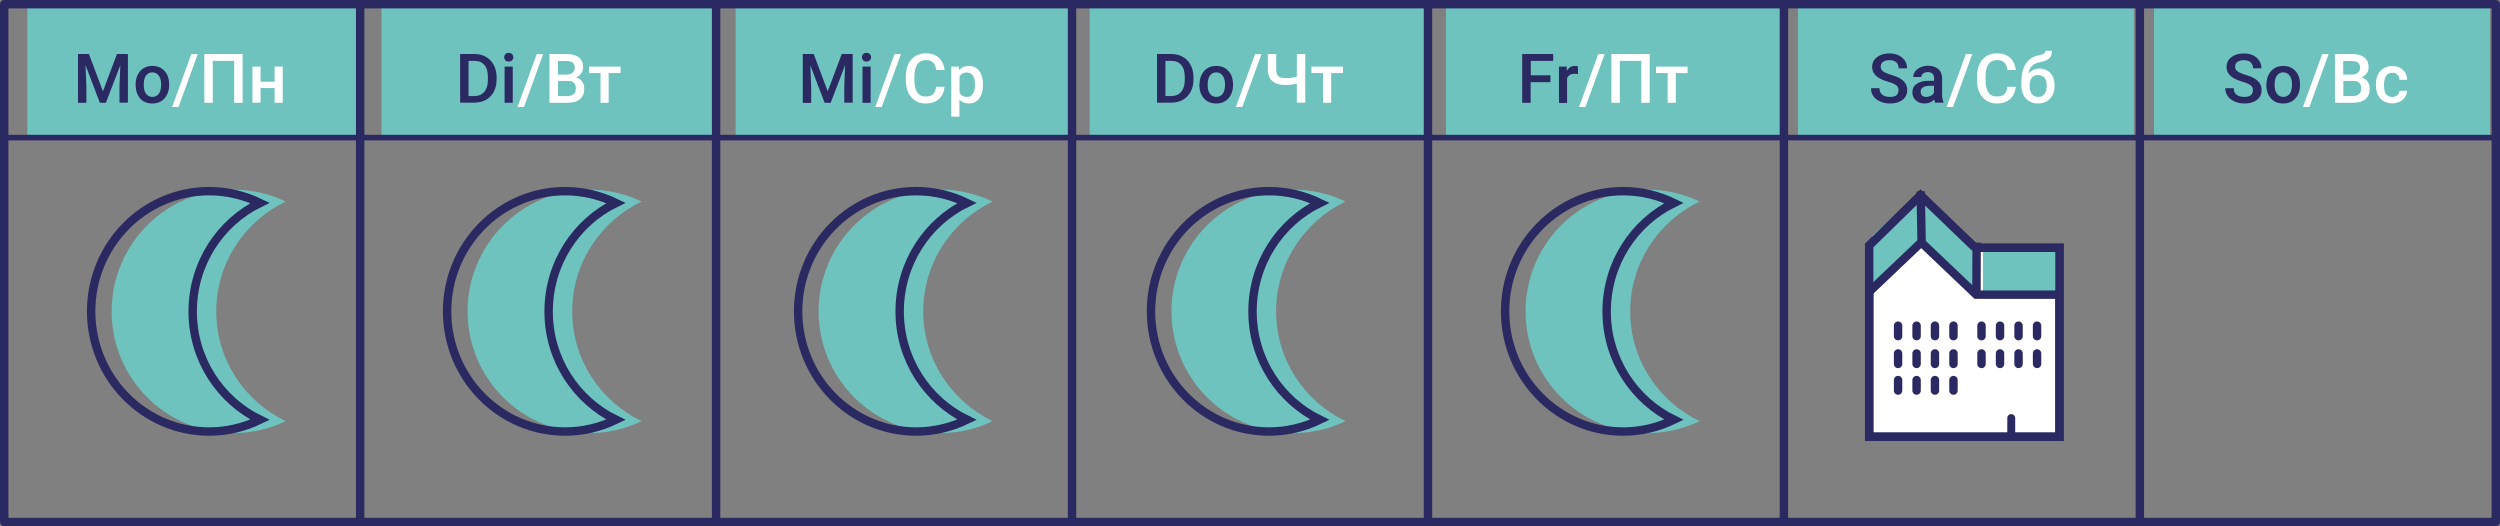 <?xml version="1.0" encoding="utf-8"?>
<!-- Generator: Adobe Illustrator 26.0.2, SVG Export Plug-In . SVG Version: 6.00 Build 0)  -->
<svg version="1.1" id="Ebene_1" xmlns="http://www.w3.org/2000/svg" xmlns:xlink="http://www.w3.org/1999/xlink" x="0px" y="0px"
	 viewBox="0 0 178.26 37.52" style="enable-background:new 0 0 178.26 37.52;" xml:space="preserve">
<rect x="0" y="0" width="178.26" height="37.52" fill="#808080" stroke="none"/>
<style type="text/css">
	.st0{fill:#6EC3BF;}
	.st1{clip-path:url(#SVGID_00000099635142033064103600000003942831121351531708_);}
	.st2{fill:#2B2961;}
	.st3{clip-path:url(#SVGID_00000005966860569631368680000005225293892894101691_);}
	.st4{clip-path:url(#SVGID_00000064333429993731958220000004196880635893119891_);}
	.st5{clip-path:url(#SVGID_00000138575631491506601720000018182400434536000667_);}
	.st6{clip-path:url(#SVGID_00000082339135155573429170000003856189550694503308_);}
	.st7{clip-path:url(#SVGID_00000005956737429566419840000007389767231655620254_);}
	.st8{clip-path:url(#SVGID_00000157295311217318268990000011453795424094711709_);}
	.st9{clip-path:url(#SVGID_00000003810994301004531260000013420834417713052289_);}
	.st10{clip-path:url(#SVGID_00000179620172862765445580000006725444355872675765_);}
	.st11{clip-path:url(#SVGID_00000004534692931889116810000006416678746944233119_);}
	.st12{clip-path:url(#SVGID_00000032607900063308060080000006976485410530419340_);}
	.st13{clip-path:url(#SVGID_00000101823917677512979900000017285514308190304670_);}
	.st14{clip-path:url(#SVGID_00000073701201983479943730000005816591761644659124_);}
	.st15{clip-path:url(#SVGID_00000095308406299035524240000016836002215929936017_);}
	.st16{clip-path:url(#SVGID_00000059995951123831567940000017390003374300459395_);}
	.st17{clip-path:url(#SVGID_00000049212621311806024740000017964068995802655917_);}
	.st18{clip-path:url(#SVGID_00000119114430952859574400000001125715644589033361_);}
	.st19{clip-path:url(#SVGID_00000058577494199581365090000003577473862541015212_);}
	.st20{clip-path:url(#SVGID_00000096032528977743910690000010397056868960805016_);}
	.st21{clip-path:url(#SVGID_00000033327039156479622660000007404517613786639806_);}
	.st22{clip-path:url(#SVGID_00000145746197538596391480000012039284293578069132_);}
	.st23{clip-path:url(#SVGID_00000038415545610944914080000008835932704984929979_);}
	.st24{clip-path:url(#SVGID_00000032625049793599965020000008637033202141814173_);}
	.st25{clip-path:url(#SVGID_00000138558194657222208570000013245945092620852890_);}
	.st26{clip-path:url(#SVGID_00000013186816480762524350000011165248530421115030_);}
	.st27{clip-path:url(#SVGID_00000025416668877468770820000002679219322164992176_);}
	.st28{clip-path:url(#SVGID_00000031930014514454763830000012395952015194942097_);}
	.st29{clip-path:url(#SVGID_00000037662138846029749870000017707432654048455607_);}
	.st30{clip-path:url(#SVGID_00000159458782170446374810000001673230020023163040_);}
	.st31{clip-path:url(#SVGID_00000096775757512065268060000004968119222380269451_);}
	.st32{clip-path:url(#SVGID_00000132792765524376743540000007739553404954456485_);}
	.st33{clip-path:url(#SVGID_00000165203695331929480830000009173287001516469929_);}
	.st34{clip-path:url(#SVGID_00000121961201845426965270000006433996069433111452_);}
	.st35{clip-path:url(#SVGID_00000169544720271432176850000010089614916118461599_);}
	.st36{clip-path:url(#SVGID_00000173127199470297987330000006653996884261212336_);}
	.st37{clip-path:url(#SVGID_00000129179737077733274880000010109737883477589384_);}
	.st38{clip-path:url(#SVGID_00000183960307366051860980000009319676992348248711_);}
	.st39{clip-path:url(#SVGID_00000090291908584102026940000011678836199418668947_);}
	.st40{clip-path:url(#SVGID_00000161625927579600018050000016556667686112464005_);}
	.st41{clip-path:url(#SVGID_00000160162564950794318850000012634984998010525060_);}
	.st42{clip-path:url(#SVGID_00000104677651694184276740000010534816079455944367_);}
	.st43{clip-path:url(#SVGID_00000127016895030285248470000009320643272802960570_);}
	.st44{clip-path:url(#SVGID_00000049208592700529993120000014329365110776058039_);}
	.st45{clip-path:url(#SVGID_00000119839782894681594990000018018004148160273572_);}
	.st46{clip-path:url(#SVGID_00000123418484550529729260000014356132978458781082_);}
	.st47{clip-path:url(#SVGID_00000111897112380567061640000006048010625599197847_);}
	.st48{clip-path:url(#SVGID_00000110444037908367898630000015285705640450606475_);}
	.st49{clip-path:url(#SVGID_00000035504340721853152880000017431699633452924316_);}
	.st50{clip-path:url(#SVGID_00000029007084620116092570000015403357953869605794_);}
	.st51{clip-path:url(#SVGID_00000120533498734141568890000003182654198427793334_);}
	.st52{clip-path:url(#SVGID_00000099655970083868683440000007603403453920708486_);}
	.st53{clip-path:url(#SVGID_00000052082609854094663490000004905337147289920663_);}
	.st54{clip-path:url(#SVGID_00000025444824010479491440000002305692370728349371_);}
	.st55{clip-path:url(#SVGID_00000065045479190280219140000013532513955214111411_);}
	.st56{clip-path:url(#SVGID_00000137829791978746426420000002939749300995518366_);}
	.st57{clip-path:url(#SVGID_00000015327266534472585010000013659808460764923800_);}
	.st58{clip-path:url(#SVGID_00000118369222824905941150000010564147935223757982_);}
	.st59{clip-path:url(#SVGID_00000003817864903289933880000006275419237674270645_);}
	.st60{clip-path:url(#SVGID_00000134215924451315256960000006338915496633504912_);}
	.st61{clip-path:url(#SVGID_00000141457649051912428680000003290320022314739388_);}
	.st62{clip-path:url(#SVGID_00000044135493778008431970000010157272328881923003_);}
	.st63{clip-path:url(#SVGID_00000114059549387219982880000014555930460376296328_);}
	.st64{clip-path:url(#SVGID_00000094596625795497081320000011574134660130056118_);}
	.st65{clip-path:url(#SVGID_00000164506041261587370930000006975498259010751898_);}
	.st66{clip-path:url(#SVGID_00000176759208095175877640000003536237636779419802_);}
	.st67{clip-path:url(#SVGID_00000043426296843009510760000006691330673953232307_);}
	.st68{clip-path:url(#SVGID_00000014596775042582213250000015569497308609612970_);}
	.st69{clip-path:url(#SVGID_00000011016372556042101410000007132957706951008667_);}
	.st70{clip-path:url(#SVGID_00000043433076520696275210000002054420475533984444_);}
	.st71{clip-path:url(#SVGID_00000090976867655837338590000017019425867862692277_);}
	.st72{clip-path:url(#SVGID_00000011013233626215300580000017721716301258828439_);}
	.st73{clip-path:url(#SVGID_00000113326665476809441110000015044954293293867684_);}
	.st74{clip-path:url(#SVGID_00000047745168789874943790000002774078626624958394_);}
	.st75{clip-path:url(#SVGID_00000020372552789563906560000013003323296147698591_);}
	.st76{clip-path:url(#SVGID_00000010274473064574507170000000981081044068234374_);}
	.st77{clip-path:url(#SVGID_00000063629611567512714230000005547787532092815013_);}
	.st78{clip-path:url(#SVGID_00000172439986935003101090000006188810110546283926_);}
	.st79{clip-path:url(#SVGID_00000089554958756933647950000013548328400317389984_);}
	.st80{clip-path:url(#SVGID_00000023265623330245361290000003804196586099584655_);}
	.st81{clip-path:url(#SVGID_00000052821820584538999950000001624731787386906523_);}
	.st82{clip-path:url(#SVGID_00000066496165246703276510000006883399542405983403_);}
	.st83{clip-path:url(#SVGID_00000073723337806561696920000012708595796773108115_);}
	.st84{clip-path:url(#SVGID_00000124866925338613262590000013673933063293548171_);}
	.st85{clip-path:url(#SVGID_00000044146621677157669190000010038390591224001979_);}
	.st86{clip-path:url(#SVGID_00000145765080206107081110000005333881936244722580_);}
	.st87{clip-path:url(#SVGID_00000018944082505686847260000001383151817636621754_);}
	.st88{clip-path:url(#SVGID_00000119083344503975913170000004107440756263658886_);}
	.st89{clip-path:url(#SVGID_00000116236864242665800920000012807171354853905303_);}
	.st90{clip-path:url(#SVGID_00000136395218089299418260000009556470311925936052_);}
	.st91{clip-path:url(#SVGID_00000051377618965098288160000014841359953782833597_);}
	.st92{clip-path:url(#SVGID_00000036247371907608867950000009539250116243254954_);}
	.st93{clip-path:url(#SVGID_00000128458359553105820160000015893551817101174708_);}
	.st94{clip-path:url(#SVGID_00000121963094740494949090000013474723549204950717_);}
	.st95{clip-path:url(#SVGID_00000170986658545127737140000011235115428039175863_);}
	.st96{clip-path:url(#SVGID_00000020377978019320588550000013272976214894854335_);}
	.st97{clip-path:url(#SVGID_00000121239112948213935960000001194295913431703936_);}
	.st98{clip-path:url(#SVGID_00000011717801410594478250000003782356341742591886_);}
	.st99{clip-path:url(#SVGID_00000163043081206426787750000001365833709018156721_);}
	.st100{clip-path:url(#SVGID_00000003785413009929344320000012152944479188458917_);}
	.st101{clip-path:url(#SVGID_00000183970029466703729260000017720952001833395390_);}
	.st102{clip-path:url(#SVGID_00000149370586403445980630000011134768049682335875_);}
	.st103{clip-path:url(#SVGID_00000109733338737645333250000017294848552438596743_);}
	.st104{clip-path:url(#SVGID_00000053518686515573336030000015263927342629708427_);}
	.st105{clip-path:url(#SVGID_00000148627173967699788890000016855948753542234517_);}
	.st106{clip-path:url(#SVGID_00000071531519630502838680000006792575515427878800_);}
	.st107{clip-path:url(#SVGID_00000139976697440373206680000003193152651195375787_);}
	.st108{clip-path:url(#SVGID_00000069355904744180932210000002325449364708873137_);}
	.st109{clip-path:url(#SVGID_00000155140074075914652410000005576259236803436475_);}
	.st110{clip-path:url(#SVGID_00000130637115254181084230000009698378683592184479_);}
	.st111{clip-path:url(#SVGID_00000158743292860286630200000014594825563876328076_);}
	.st112{clip-path:url(#SVGID_00000125596250370984459220000011392272984173592991_);}
	.st113{clip-path:url(#SVGID_00000076570413937867439510000006543019809634125205_);}
	.st114{clip-path:url(#SVGID_00000149379807811047539120000018172543266979266703_);}
	.st115{clip-path:url(#SVGID_00000054260830168569117390000008054685229296471445_);}
	.st116{clip-path:url(#SVGID_00000131334629675749484390000000094407535171735473_);}
	.st117{clip-path:url(#SVGID_00000143576118164811498650000002787125409891769530_);}
	.st118{clip-path:url(#SVGID_00000161610107326259190750000012319844484610705794_);}
	.st119{clip-path:url(#SVGID_00000021836307351324884140000004618351206303517114_);}
	.st120{clip-path:url(#SVGID_00000019644025277376424840000006383479031578136500_);}
	.st121{clip-path:url(#SVGID_00000028288092231085789170000011086028084668806584_);}
	.st122{clip-path:url(#SVGID_00000171695310144238159270000003977263228526460054_);}
	.st123{clip-path:url(#SVGID_00000031188423205655868150000001796534916249283475_);}
	.st124{clip-path:url(#SVGID_00000013912800267773169180000004850367607066590354_);}
	.st125{clip-path:url(#SVGID_00000103986467460604372880000007045134711076275880_);}
	.st126{clip-path:url(#SVGID_00000163030937548486386300000014832587794645162888_);}
	.st127{clip-path:url(#SVGID_00000095324362046861803870000001436748816471206305_);}
	.st128{clip-path:url(#SVGID_00000119096926974014680440000016999990500507073951_);}
	.st129{clip-path:url(#SVGID_00000057138162191121836160000003741467060967191483_);}
	.st130{clip-path:url(#SVGID_00000073689418595408830930000007206023870574390424_);}
	.st131{clip-path:url(#SVGID_00000060025943846227815360000003243510966957743022_);}
	.st132{clip-path:url(#SVGID_00000157272066777228747690000001155771637429619875_);}
	.st133{clip-path:url(#SVGID_00000139996833183956305540000014397450745108200890_);}
	.st134{clip-path:url(#SVGID_00000029724807395932531880000001038396071609459341_);}
	.st135{clip-path:url(#SVGID_00000154389885649806065590000003488000349357597583_);}
	.st136{clip-path:url(#SVGID_00000086682123361249543270000014517390261387563438_);}
	.st137{clip-path:url(#SVGID_00000072986947977323835770000012912428106478457776_);}
	.st138{clip-path:url(#SVGID_00000088852091917235951990000003628288444147507391_);}
	.st139{clip-path:url(#SVGID_00000052819234444407967310000009636659598839280532_);}
	.st140{clip-path:url(#SVGID_00000048479154376925727470000017196385491938855335_);}
	.st141{clip-path:url(#SVGID_00000142871742123583280830000016660192909638932888_);}
	.st142{clip-path:url(#SVGID_00000033334654923578323680000015235745634130391990_);}
	.st143{clip-path:url(#SVGID_00000066508454426070172850000013540347936065769098_);}
	.st144{clip-path:url(#SVGID_00000165214721391765458760000002067276562618512574_);}
	.st145{clip-path:url(#SVGID_00000087389060621327420120000004309210754010482832_);}
	.st146{clip-path:url(#SVGID_00000096747888474027058580000014082298676637292935_);}
	.st147{clip-path:url(#SVGID_00000087380979494857262930000000474906405532856456_);}
	.st148{clip-path:url(#SVGID_00000031176445340807020810000011473041343042214316_);}
	.st149{clip-path:url(#SVGID_00000145781183518900609220000009613288745268324995_);}
	.st150{clip-path:url(#SVGID_00000028311097064015081780000017975400749982795169_);}
	.st151{clip-path:url(#SVGID_00000024695533426179945970000006837366506769669309_);}
	.st152{clip-path:url(#SVGID_00000161619946825497646090000002962971766957720965_);}
	.st153{clip-path:url(#SVGID_00000010302040579490876550000013353181111650762139_);}
	.st154{clip-path:url(#SVGID_00000055697220875264486540000003084170931317023888_);}
	.st155{clip-path:url(#SVGID_00000124844805751805205090000004167873990241928587_);}
	.st156{clip-path:url(#SVGID_00000089571570758953063840000007712301921207665851_);}
	.st157{clip-path:url(#SVGID_00000175323932687175961680000015820095948369706636_);}
	.st158{clip-path:url(#SVGID_00000139266467964304683180000015156247354796882321_);}
	.st159{clip-path:url(#SVGID_00000027572488466447038000000015245799252523098535_);}
	.st160{clip-path:url(#SVGID_00000069389091627201296350000016013362690315668617_);}
	.st161{clip-path:url(#SVGID_00000052065951816720085990000012536554894758588042_);}
	.st162{clip-path:url(#SVGID_00000041294638866051755990000015445538271320250034_);}
	.st163{clip-path:url(#SVGID_00000109721938207226732200000003253664845204295309_);}
	.st164{clip-path:url(#SVGID_00000162319020754195401940000004595264237643055290_);}
	.st165{clip-path:url(#SVGID_00000093859456137174729940000010605936343320693179_);}
	.st166{clip-path:url(#SVGID_00000000219046290271307460000003917577578978248333_);}
	.st167{clip-path:url(#SVGID_00000072280106447269885280000005996693625280083378_);}
	.st168{clip-path:url(#SVGID_00000147940021734715072990000003773716637940279701_);}
	.st169{clip-path:url(#SVGID_00000092423862616039592680000000861111817623859874_);}
	.st170{clip-path:url(#SVGID_00000168085609951354940530000000202927585636481439_);}
	.st171{clip-path:url(#SVGID_00000173129723530582026020000014808951313083791543_);}
	.st172{clip-path:url(#SVGID_00000178167382537535502820000012980677693013517240_);}
	.st173{clip-path:url(#SVGID_00000170989099211528476780000017288035121817990584_);}
	.st174{clip-path:url(#SVGID_00000070103265126893529690000014226326784519793339_);}
	.st175{clip-path:url(#SVGID_00000073688452072467846010000005916756044628138429_);}
	.st176{clip-path:url(#SVGID_00000039848690502842906640000010968073092449071763_);}
	.st177{clip-path:url(#SVGID_00000167384541597107733170000012118265651121131192_);}
	.st178{clip-path:url(#SVGID_00000091702053893401199740000009816489467669434782_);}
	.st179{clip-path:url(#SVGID_00000147219769151682633710000003147646951331553709_);}
	.st180{clip-path:url(#SVGID_00000099623196400054502970000005836756717900075657_);}
	.st181{clip-path:url(#SVGID_00000086685474682956709260000013992492830768386738_);}
	.st182{clip-path:url(#SVGID_00000075881410734849219430000001633590085862313903_);}
	.st183{clip-path:url(#SVGID_00000150790374425784251180000008245168802414149045_);}
	.st184{clip-path:url(#SVGID_00000104672332980945807030000007181731274463333288_);}
	.st185{clip-path:url(#SVGID_00000179646527421256557240000005028026910619589009_);}
	.st186{clip-path:url(#SVGID_00000026122399136288050420000006731403349272308137_);}
	.st187{clip-path:url(#SVGID_00000114787313611035437260000014882771281736580773_);}
	.st188{clip-path:url(#SVGID_00000049933312781709847840000010941740142214806969_);}
	.st189{clip-path:url(#SVGID_00000147906043911068303650000000500128226457749686_);}
	.st190{clip-path:url(#SVGID_00000012430697731513982870000000653499847410720699_);}
	.st191{clip-path:url(#SVGID_00000166670369575480825920000001552528463065560496_);}
	.st192{clip-path:url(#SVGID_00000057114611948453287830000018364266673946526101_);}
	.st193{clip-path:url(#SVGID_00000150804660423520161990000014339398735373884853_);}
	.st194{clip-path:url(#SVGID_00000071525237549808810660000012100692919502511763_);}
	.st195{clip-path:url(#SVGID_00000070105598600243001820000015975300267817843845_);}
	.st196{clip-path:url(#SVGID_00000068673021637101083370000008741093084368139705_);}
	.st197{clip-path:url(#SVGID_00000098900354501863367590000014920622619084121775_);}
	.st198{clip-path:url(#SVGID_00000137830454906134869220000018052381809902906807_);}
	.st199{clip-path:url(#SVGID_00000134940088248864613130000003678977270043373215_);}
	.st200{clip-path:url(#SVGID_00000157996779677163201180000005398218259766550419_);}
	.st201{clip-path:url(#SVGID_00000022549634581606679480000012888283044181804700_);}
	.st202{clip-path:url(#SVGID_00000085952325582982061070000002059619311053864616_);}
	.st203{clip-path:url(#SVGID_00000025435738719000779830000001982209517381846947_);}
	.st204{clip-path:url(#SVGID_00000047771941793650723070000011149118603441584572_);}
	.st205{clip-path:url(#SVGID_00000160904721645134329390000004377038372052900539_);}
	.st206{clip-path:url(#SVGID_00000018917166606275493210000007115625986908403123_);}
	.st207{clip-path:url(#SVGID_00000030449718621581979600000015334244080725173431_);}
	.st208{clip-path:url(#SVGID_00000012445729291367134060000016282433560296838546_);}
	.st209{clip-path:url(#SVGID_00000152945593386448833120000012103203024183453868_);}
	.st210{clip-path:url(#SVGID_00000121281002531571766410000009936105295907919776_);}
	.st211{clip-path:url(#SVGID_00000017518719931960607870000011429459364464680869_);}
	.st212{clip-path:url(#SVGID_00000173855487006047192440000012807403766861579659_);}
	.st213{clip-path:url(#SVGID_00000113332200854501126160000012515428427800127166_);}
	.st214{clip-path:url(#SVGID_00000025424566160051152610000011790323541619907245_);}
	.st215{clip-path:url(#SVGID_00000070083410040499653520000007694992142774945447_);}
	.st216{clip-path:url(#SVGID_00000053522992883150477130000000190881923964265380_);}
	.st217{clip-path:url(#SVGID_00000160184650605161617900000001461160975763443878_);}
	.st218{clip-path:url(#SVGID_00000134231332405048522590000008719977048122268562_);}
	.st219{clip-path:url(#SVGID_00000064337375166264430140000006097949933205726105_);}
	.st220{clip-path:url(#SVGID_00000124844254922987743160000013880761768961034888_);}
	.st221{clip-path:url(#SVGID_00000163775402663998477000000009867194463259563417_);}
	.st222{clip-path:url(#SVGID_00000134956744643087426710000014604922222565035946_);}
	.st223{clip-path:url(#SVGID_00000001653894182513083740000012264945556180688791_);}
	.st224{clip-path:url(#SVGID_00000165234493351727975250000017182506783194404543_);}
	.st225{clip-path:url(#SVGID_00000066516300826519137350000006266862241905611451_);}
	.st226{clip-path:url(#SVGID_00000132772997978595677410000007317233143954520713_);}
	.st227{clip-path:url(#SVGID_00000021101360976135970190000017248061383183565201_);}
	.st228{clip-path:url(#SVGID_00000059275646812952976550000013752246091421170081_);}
	.st229{clip-path:url(#SVGID_00000137832085398428977040000011252570632062754195_);}
	.st230{clip-path:url(#SVGID_00000172423958495500874430000018380869478456518839_);}
	.st231{clip-path:url(#SVGID_00000033355428083920133050000014297891752935772309_);}
	.st232{clip-path:url(#SVGID_00000090256270319479896500000017398243524991684233_);}
	.st233{clip-path:url(#SVGID_00000151527897591061986210000017853873980665184945_);}
	.st234{clip-path:url(#SVGID_00000126310435752710146290000005428789713637562260_);}
	.st235{clip-path:url(#SVGID_00000112607742759046492760000015908807681929557683_);}
	.st236{clip-path:url(#SVGID_00000008843234343676562030000010564929399325499309_);}
	.st237{clip-path:url(#SVGID_00000098938249393502010330000001570222290676383417_);}
	.st238{clip-path:url(#SVGID_00000090258297353015981230000013623392436614249091_);}
	.st239{clip-path:url(#SVGID_00000182513272576909997850000011022298209594850443_);}
	.st240{clip-path:url(#SVGID_00000183946067504914005440000017178428931705183130_);}
	.st241{clip-path:url(#SVGID_00000168077047907697735180000006536789919335903126_);}
	.st242{clip-path:url(#SVGID_00000082362513709838763950000007665604533823365790_);}
	.st243{clip-path:url(#SVGID_00000135652679144325981320000001837743982800167336_);}
	.st244{clip-path:url(#SVGID_00000107567486782727364020000012404551308534281368_);}
	.st245{clip-path:url(#SVGID_00000109719979635395777620000001190186438913238963_);}
	.st246{clip-path:url(#SVGID_00000069360190949177102170000004886178098356564665_);}
	.st247{clip-path:url(#SVGID_00000127764481842998927150000015733031837402580613_);}
	.st248{clip-path:url(#SVGID_00000036217011528681537550000006053005748907311029_);}
	.st249{clip-path:url(#SVGID_00000129200690579332986210000015163653188720606125_);}
	.st250{clip-path:url(#SVGID_00000102503041302595477760000010578452504008901520_);}
	.st251{clip-path:url(#SVGID_00000022561915126799052210000013348072057104434612_);}
	.st252{clip-path:url(#SVGID_00000179623371585582062980000005712619154150530992_);}
	.st253{clip-path:url(#SVGID_00000033359089506704799660000014076386368344543875_);}
	.st254{clip-path:url(#SVGID_00000027593308928639821700000003089590028537526966_);}
	.st255{clip-path:url(#SVGID_00000142161434883758345900000000051309407048965005_);}
	.st256{clip-path:url(#SVGID_00000109733979785884749170000004774703607514556602_);}
	.st257{clip-path:url(#SVGID_00000088811939368057876170000006420008007994105020_);}
	.st258{clip-path:url(#SVGID_00000158742850191276860690000000615154770213735359_);}
	.st259{clip-path:url(#SVGID_00000081611525553037042310000008366886071229010321_);}
	.st260{clip-path:url(#SVGID_00000091694953428238556580000011027457521466754721_);}
	.st261{clip-path:url(#SVGID_00000119094336682039914360000018188792403838829700_);}
	.st262{clip-path:url(#SVGID_00000181074342916473175850000009730148223076043694_);}
	.st263{clip-path:url(#SVGID_00000155850763326971136020000003826750491746539138_);}
	.st264{clip-path:url(#SVGID_00000129912148386750865490000013861730001577396377_);}
	.st265{clip-path:url(#SVGID_00000149373521749713738550000016428567186811683496_);}
	.st266{clip-path:url(#SVGID_00000150072398523063582080000003260379643277501098_);}
	.st267{clip-path:url(#SVGID_00000101087213038026122830000010377205142065933708_);}
	.st268{clip-path:url(#SVGID_00000092449821540541965000000007347211313206129546_);}
	.st269{clip-path:url(#SVGID_00000010279656225436681520000018269687104858256267_);}
	.st270{clip-path:url(#SVGID_00000142881905717472290010000016006350414543249594_);}
	.st271{clip-path:url(#SVGID_00000106843468494060171520000010645233081714677152_);}
	.st272{clip-path:url(#SVGID_00000073696700810348571680000000532251766878398598_);}
	.st273{clip-path:url(#SVGID_00000015353076844720826400000005309044561021854349_);}
	.st274{clip-path:url(#SVGID_00000109709297319676215760000001879305118574074023_);}
	.st275{clip-path:url(#SVGID_00000076567916087170441890000007546367976462741946_);}
	.st276{clip-path:url(#SVGID_00000085222119795456465160000003718330469004617101_);}
	.st277{clip-path:url(#SVGID_00000005969923262851893670000000439828185660396721_);}
	.st278{clip-path:url(#SVGID_00000007406089308134879960000011040951158281332415_);}
	.st279{clip-path:url(#SVGID_00000130635045903329444620000005474457949852095400_);}
	.st280{clip-path:url(#SVGID_00000080903315256021677590000001781426355382278787_);}
	.st281{clip-path:url(#SVGID_00000168104611029460455550000000978381982392677046_);}
	.st282{clip-path:url(#SVGID_00000035492346782226826460000002518591438672640682_);}
	.st283{clip-path:url(#SVGID_00000114756926168636619580000015679006361798993556_);}
	.st284{clip-path:url(#SVGID_00000152943949093778952640000015121184317391322523_);}
	.st285{clip-path:url(#SVGID_00000157986290413133024320000013426453798848095676_);}
	.st286{clip-path:url(#SVGID_00000150815809135981626620000007344281183022888610_);}
	.st287{clip-path:url(#SVGID_00000128478949843820302630000016361410136569591175_);}
	.st288{clip-path:url(#SVGID_00000022531061345622873710000011187162802957674924_);}
	.st289{clip-path:url(#SVGID_00000076588759740091946050000002284917239585364900_);}
	.st290{clip-path:url(#SVGID_00000022521575738811677770000010299084411968680091_);}
	.st291{clip-path:url(#SVGID_00000137090802312554912670000006773820876503240854_);}
	.st292{clip-path:url(#SVGID_00000040543332862631774010000009165008301577249179_);}
	.st293{clip-path:url(#SVGID_00000074429415601423587340000007520098223552602300_);}
	.st294{clip-path:url(#SVGID_00000058573569643088144250000001069337860579239840_);}
	.st295{clip-path:url(#SVGID_00000143580822832049201260000000030849284141450891_);}
	.st296{clip-path:url(#SVGID_00000073708270403679095940000018290564700100885641_);}
	.st297{clip-path:url(#SVGID_00000087371942135587012510000017297169331280975768_);}
	.st298{clip-path:url(#SVGID_00000176746099077280206840000011450281531227350699_);}
	.st299{clip-path:url(#SVGID_00000061450778533823198200000017377552476282643630_);}
	.st300{clip-path:url(#SVGID_00000156568478989770226060000016830090924210141886_);}
	.st301{clip-path:url(#SVGID_00000117661815341073013470000003300775622605786783_);}
	.st302{clip-path:url(#SVGID_00000160908301464617288440000015259463464494924728_);}
	.st303{clip-path:url(#SVGID_00000011014986563920067060000017570862451943159485_);}
	.st304{clip-path:url(#SVGID_00000168102768291394573590000012865981462045970059_);}
	.st305{clip-path:url(#SVGID_00000120547534228449180210000018001355625386915213_);}
	.st306{clip-path:url(#SVGID_00000054252956847594274250000009658547913680271799_);}
	.st307{clip-path:url(#SVGID_00000027591326804504084300000006735443164790364327_);}
	.st308{clip-path:url(#SVGID_00000135670110849036984190000003020672690687456915_);}
	.st309{clip-path:url(#SVGID_00000039830334468928871250000010475264521574135449_);}
	.st310{clip-path:url(#SVGID_00000003064187445381735880000008955438298697427084_);}
	.st311{clip-path:url(#SVGID_00000035494292202607149320000010699976140346852520_);}
	.st312{clip-path:url(#SVGID_00000075871970037158893940000003606046311478537390_);}
	.st313{clip-path:url(#SVGID_00000097465139760454925520000013810246690662130068_);}
	.st314{clip-path:url(#SVGID_00000169547055563913904270000010358251456143494018_);}
	.st315{clip-path:url(#SVGID_00000132779397261028167950000002552871795754035135_);}
	.st316{clip-path:url(#SVGID_00000150823794826812291240000011682112836654192800_);}
	.st317{clip-path:url(#SVGID_00000029007993670054988870000017667058948451945642_);}
	.st318{clip-path:url(#SVGID_00000035518527076607911140000006887820172698027418_);}
	.st319{clip-path:url(#SVGID_00000041987012694193867630000009426436415520460187_);}
	.st320{clip-path:url(#SVGID_00000172425976451881646810000001374525333532293527_);}
	.st321{clip-path:url(#SVGID_00000044897464666653668220000017740406305329513385_);}
	.st322{clip-path:url(#SVGID_00000037681929242277281550000011431231031534086794_);}
	.st323{clip-path:url(#SVGID_00000014622494842683759570000017872966470575770014_);}
	.st324{clip-path:url(#SVGID_00000059282187346577781690000012414219162296270526_);}
	.st325{clip-path:url(#SVGID_00000033340057976044895380000016122598223777078452_);}
	.st326{clip-path:url(#SVGID_00000026150272626982617200000001581425657854131632_);}
	.st327{clip-path:url(#SVGID_00000039827282183284819710000004954000340860459660_);}
	.st328{clip-path:url(#SVGID_00000070089261335156056130000001701260879705365634_);}
	.st329{clip-path:url(#SVGID_00000107564035572186305800000017229953924444910258_);}
	.st330{clip-path:url(#SVGID_00000021104114326793535560000010481832014442747282_);}
	.st331{clip-path:url(#SVGID_00000121970496474446079100000016738143762676265368_);}
	.st332{clip-path:url(#SVGID_00000080908838264690985910000003911424201376424874_);}
	.st333{clip-path:url(#SVGID_00000021838530546264878530000012666388621004090028_);}
	.st334{clip-path:url(#SVGID_00000032648969796329079130000015224560626638844561_);}
	.st335{clip-path:url(#SVGID_00000143598322399501053820000003313366102037755062_);}
	.st336{clip-path:url(#SVGID_00000055705695614247355800000015311828621116916649_);}
	.st337{clip-path:url(#SVGID_00000052095174166856584300000004415323388608075142_);}
	.st338{clip-path:url(#SVGID_00000132088591038138808720000008862625373960527750_);}
	.st339{clip-path:url(#SVGID_00000005231051023288528360000009056036059690893449_);}
	.st340{clip-path:url(#SVGID_00000072974227435395985840000009928658524442687133_);}
	.st341{clip-path:url(#SVGID_00000080208671854255788490000003650025774992695181_);}
	.st342{clip-path:url(#SVGID_00000110472181490787187740000003313445569433200256_);}
	.st343{clip-path:url(#SVGID_00000058578947014875182280000003449569970962370491_);}
	.st344{clip-path:url(#SVGID_00000125589339342621761410000000237987122819219122_);}
	.st345{clip-path:url(#SVGID_00000142165600289128734780000003734103575294043818_);}
	.st346{clip-path:url(#SVGID_00000171686107396299881860000006929043056134733968_);}
	.st347{clip-path:url(#SVGID_00000047039999381584534680000010446945557655756466_);}
	.st348{clip-path:url(#SVGID_00000142142081546771115230000016473386724432099240_);}
	.st349{clip-path:url(#SVGID_00000121278170120221854460000006602140745872581306_);}
	.st350{clip-path:url(#SVGID_00000016049273267289555840000013892122568220066191_);}
	.st351{clip-path:url(#SVGID_00000083772379986643207470000009926239992457922453_);}
	.st352{clip-path:url(#SVGID_00000085968800201372082500000013490564259491701888_);}
	.st353{clip-path:url(#SVGID_00000101100402099480464770000002772494426149425068_);}
	.st354{clip-path:url(#SVGID_00000043429631636776812180000003026063856443267759_);}
	.st355{clip-path:url(#SVGID_00000162317835189370946210000017479980407211237531_);}
	.st356{clip-path:url(#SVGID_00000042013459635235973740000015248266386106271636_);}
	.st357{clip-path:url(#SVGID_00000179623060725880613410000010058552061503740589_);}
	.st358{clip-path:url(#SVGID_00000005255911441003670320000001202557715488335247_);}
	.st359{clip-path:url(#SVGID_00000157265878618843395790000006544964321791718327_);}
	.st360{clip-path:url(#SVGID_00000070803642802476134060000003359156823473063576_);}
	.st361{clip-path:url(#SVGID_00000087397425608800917030000002411876088308712885_);}
	.st362{clip-path:url(#SVGID_00000063624046870596104530000004503658077145339575_);}
	.st363{clip-path:url(#SVGID_00000139272949924665385890000007861915332339968425_);}
	.st364{clip-path:url(#SVGID_00000085210200062773438070000012272499463056261047_);}
	.st365{clip-path:url(#SVGID_00000085234195559965550950000015702259216074110606_);}
	.st366{clip-path:url(#SVGID_00000181773663005215062330000003831719993069598594_);}
	.st367{clip-path:url(#SVGID_00000067957750156873617910000008528616184988285850_);}
	.st368{clip-path:url(#SVGID_00000076564934178887643470000009427365969926989231_);}
	.st369{clip-path:url(#SVGID_00000172435268042834134090000017147363036648077194_);}
	.st370{clip-path:url(#SVGID_00000069371824309756096990000004303151841334456486_);}
	.st371{clip-path:url(#SVGID_00000124123619982740062940000017020973769478397886_);}
	.st372{clip-path:url(#SVGID_00000162352613466099480740000016187610893865355435_);}
	.st373{clip-path:url(#SVGID_00000133504776916517431650000012851276934521862032_);}
	.st374{clip-path:url(#SVGID_00000006685744584167190590000003629700319937458858_);}
	.st375{clip-path:url(#SVGID_00000062884343474502271760000010081989290704605868_);}
	.st376{clip-path:url(#SVGID_00000136374386304875958360000012247193003111573151_);}
	.st377{clip-path:url(#SVGID_00000147936667022939960830000011889027866361331084_);}
	.st378{clip-path:url(#SVGID_00000177470731236436805670000010779739565811162499_);}
	.st379{clip-path:url(#SVGID_00000020370048517880627460000015242745860300876703_);}
	.st380{clip-path:url(#SVGID_00000077300050069143598020000006439224778182046605_);}
	.st381{clip-path:url(#SVGID_00000049921644373508571580000012269527909644391042_);}
	.st382{clip-path:url(#SVGID_00000039828583386123335360000009800419903751837843_);}
	.st383{clip-path:url(#SVGID_00000029767350812553792360000001419445883747069570_);}
	.st384{clip-path:url(#SVGID_00000129890322438111547780000018419661253615485613_);}
	.st385{clip-path:url(#SVGID_00000166657962250712574130000014720107191724511929_);}
	.st386{clip-path:url(#SVGID_00000153693641520665609230000003095225086190362538_);}
	.st387{clip-path:url(#SVGID_00000169554707059406890390000011280459858453065132_);}
	.st388{clip-path:url(#SVGID_00000053529896206512642190000016292733054459035569_);}
	.st389{clip-path:url(#SVGID_00000002354742608727782140000016426804966156627605_);}
	.st390{clip-path:url(#SVGID_00000044870425045329758160000003480949581484153481_);}
	.st391{clip-path:url(#SVGID_00000078026776138882570290000009866362036186842769_);}
	.st392{clip-path:url(#SVGID_00000127759918631653511160000002752883963727176344_);}
	.st393{clip-path:url(#SVGID_00000036969440700103615650000013332101952201125055_);}
	.st394{clip-path:url(#SVGID_00000062161708497241288300000017624273906355714722_);}
	.st395{clip-path:url(#SVGID_00000010298444684119636090000009499819723609574827_);}
	.st396{clip-path:url(#SVGID_00000105393529235017415300000000109378340765775494_);}
	.st397{clip-path:url(#SVGID_00000013903352232651629710000013491134266209151873_);}
	.st398{clip-path:url(#SVGID_00000080895451204519650950000017117210086293275055_);}
	.st399{clip-path:url(#SVGID_00000065777309149703134450000011347936876826515107_);}
	.st400{clip-path:url(#SVGID_00000172425188086314110520000017157483416418478512_);}
	.st401{clip-path:url(#SVGID_00000089545846022861521410000006903019525080976041_);}
	.st402{clip-path:url(#SVGID_00000015340584869871353550000017893497409244615346_);}
	.st403{clip-path:url(#SVGID_00000170273930577344101350000014260378571415843754_);}
	.st404{clip-path:url(#SVGID_00000031886910933970731950000013094417410287888514_);}
	.st405{clip-path:url(#SVGID_00000065768014838804764470000016476098040309460378_);}
	.st406{clip-path:url(#SVGID_00000173120030115214144550000005099034833506326682_);}
	.st407{clip-path:url(#SVGID_00000010276431155313925960000017635666256852403618_);}
	.st408{clip-path:url(#SVGID_00000049211335395292867940000015265023097876773531_);}
	.st409{clip-path:url(#SVGID_00000143601939647848527840000016758327957218612365_);}
	.st410{clip-path:url(#SVGID_00000052083082832735030120000010470981976076961707_);}
	.st411{clip-path:url(#SVGID_00000115481657128078851110000015965210785489255057_);}
	.st412{clip-path:url(#SVGID_00000090258885666163879040000017089101021495288964_);}
	.st413{clip-path:url(#SVGID_00000075876915331716401640000012246297782515484851_);}
	.st414{clip-path:url(#SVGID_00000042017770722120198180000012440872055322320516_);}
	.st415{clip-path:url(#SVGID_00000174562365202669670360000009745820623509437854_);}
	.st416{clip-path:url(#SVGID_00000056425606957876201150000013783332978212235141_);}
	.st417{clip-path:url(#SVGID_00000070109070796065942430000001464303961092803496_);}
	.st418{clip-path:url(#SVGID_00000146458823142039848420000001813999283525212290_);}
	.st419{clip-path:url(#SVGID_00000113346528037193634310000006985666124971851199_);}
	.st420{clip-path:url(#SVGID_00000158730804749742310940000011097431652448716956_);}
	.st421{clip-path:url(#SVGID_00000132789173325259297200000015832608064956166070_);}
	.st422{clip-path:url(#SVGID_00000181085327383316493310000017774276459730415492_);}
	.st423{clip-path:url(#SVGID_00000063618117763999428740000009103455906083098007_);}
	.st424{clip-path:url(#SVGID_00000079478360218001188050000007982015590720198802_);}
	.st425{clip-path:url(#SVGID_00000181797919269435966870000000383361544176049043_);}
	.st426{clip-path:url(#SVGID_00000181067308718028844480000004438583133026680996_);}
	.st427{clip-path:url(#SVGID_00000114069571993807889840000003842169621372193979_);}
	.st428{clip-path:url(#SVGID_00000025427689534188090950000000723320028365212076_);}
	.st429{clip-path:url(#SVGID_00000064317089095036172490000013175948007233344932_);}
	.st430{clip-path:url(#SVGID_00000100340676159477208820000009811453594227131317_);}
	.st431{clip-path:url(#SVGID_00000081623431863533211370000008346021117483419023_);}
	.st432{clip-path:url(#SVGID_00000089560205983265332510000005090583924174854314_);}
	.st433{clip-path:url(#SVGID_00000091003748343004529070000012427611949997164421_);}
	.st434{clip-path:url(#SVGID_00000165913348589391481000000011770558037987568318_);}
	.st435{clip-path:url(#SVGID_00000122694934076702470260000002084958892056853152_);}
	.st436{clip-path:url(#SVGID_00000069397622824799723050000012384449241619114659_);}
	.st437{clip-path:url(#SVGID_00000171695562467592481570000017863532866152651652_);}
	.st438{clip-path:url(#SVGID_00000085966435159873386700000003275650235443815842_);}
	.st439{clip-path:url(#SVGID_00000047741732815746250700000017756807653419237782_);}
	.st440{clip-path:url(#SVGID_00000117667101950692111090000005869407066514793918_);}
	.st441{clip-path:url(#SVGID_00000089531683732279786540000004414299069547420859_);}
	.st442{clip-path:url(#SVGID_00000122697540534277126360000009752374987416420994_);}
	.st443{clip-path:url(#SVGID_00000108996575040480465780000002411010704800348337_);}
	.st444{clip-path:url(#SVGID_00000064333548522709273670000004647718405451596672_);}
	.st445{clip-path:url(#SVGID_00000106850478325745165780000007802441330201041558_);}
	.st446{clip-path:url(#SVGID_00000056422793198093994490000004779594630645100435_);}
	.st447{clip-path:url(#SVGID_00000145030181150979317150000000506143264480732327_);}
	.st448{clip-path:url(#SVGID_00000075843552882341857060000015773809281330590097_);}
	.st449{clip-path:url(#SVGID_00000174564747752471417570000006797570057323927186_);}
	.st450{clip-path:url(#SVGID_00000094612833535599869250000013002855220391209627_);}
	.st451{clip-path:url(#SVGID_00000045620194132023066810000018272665284380272788_);}
	.st452{clip-path:url(#SVGID_00000022527996971031982780000013874603920758696106_);}
	.st453{clip-path:url(#SVGID_00000098919745802183419050000008903211103248022176_);}
	.st454{clip-path:url(#SVGID_00000029014125285845486890000003046595168076786853_);}
	.st455{clip-path:url(#SVGID_00000154408009340348108550000012718605768238835345_);}
	.st456{clip-path:url(#SVGID_00000118386607228528418350000011885318249398672562_);}
	.st457{clip-path:url(#SVGID_00000029012840387367427710000003445829834684189868_);}
	.st458{clip-path:url(#SVGID_00000153697969561645052580000003378399708225683888_);}
	.st459{clip-path:url(#SVGID_00000034059316944452192950000014700439077229190786_);}
	.st460{clip-path:url(#SVGID_00000140008297020776312830000012018319058587564731_);}
	.st461{clip-path:url(#SVGID_00000055664644488152293720000009793008431336114094_);}
	.st462{clip-path:url(#SVGID_00000139998714888674986250000008920153752691034047_);}
	.st463{clip-path:url(#SVGID_00000157989012960916088560000015518250409317854597_);}
	.st464{clip-path:url(#SVGID_00000033367303204767204260000004295512710736442298_);}
	.st465{clip-path:url(#SVGID_00000083776569682836646430000005834129624566923935_);}
	.st466{clip-path:url(#SVGID_00000152239612262628708050000011249814496727936659_);}
	.st467{clip-path:url(#SVGID_00000132786754962196827150000015689739157793213629_);}
	.st468{clip-path:url(#SVGID_00000062876811462913765450000014664084626033755283_);}
	.st469{clip-path:url(#SVGID_00000006686370117227894440000004875823753790882222_);}
	.st470{clip-path:url(#SVGID_00000076569240906402239430000010189367260670260414_);}
	.st471{clip-path:url(#SVGID_00000179641934893911904520000006399826018877721222_);}
	.st472{clip-path:url(#SVGID_00000173868663541234475480000000992090710240302475_);}
	.st473{clip-path:url(#SVGID_00000177475851801300326520000001158978072610406540_);}
	.st474{clip-path:url(#SVGID_00000105425052884475083680000014962985784458360992_);}
	.st475{clip-path:url(#SVGID_00000021807898095884704250000008102440992969129104_);}
	.st476{clip-path:url(#SVGID_00000132776510138993636710000002694602535419097990_);}
	.st477{clip-path:url(#SVGID_00000163756034559932279930000004911809621346947734_);}
	.st478{clip-path:url(#SVGID_00000088836113444342018630000001193329150538361257_);}
	.st479{clip-path:url(#SVGID_00000167379681858403413550000014076077695517329802_);}
	.st480{clip-path:url(#SVGID_00000025435537833599486620000008258698172581934754_);}
	.st481{clip-path:url(#SVGID_00000090984003473250030680000013595811852215593611_);}
	.st482{clip-path:url(#SVGID_00000108278844795871040490000010690897060264229052_);}
	.st483{clip-path:url(#SVGID_00000052823353577151115130000007918461944344803216_);}
	.st484{clip-path:url(#SVGID_00000123399637705845170600000011629279603965270711_);}
	.st485{clip-path:url(#SVGID_00000144326980029451456140000015448061882427490745_);}
	.st486{clip-path:url(#SVGID_00000106121625679036983600000010961254945239026320_);}
	.st487{clip-path:url(#SVGID_00000171706678319828971330000011597353656656624261_);}
	.st488{clip-path:url(#SVGID_00000112620889573661193100000014225817295363455422_);}
	.st489{clip-path:url(#SVGID_00000063626657484029982650000009918945460470605246_);}
	.st490{clip-path:url(#SVGID_00000168097022780525294620000014513289628924321953_);}
	.st491{clip-path:url(#SVGID_00000183222035780598398530000009186724803643996586_);}
	.st492{clip-path:url(#SVGID_00000009582061240828276680000016773841017784446885_);}
	.st493{clip-path:url(#SVGID_00000094580603718423592840000003962143060890906282_);}
	.st494{clip-path:url(#SVGID_00000078035007129972348100000008405822558390807468_);}
	.st495{clip-path:url(#SVGID_00000009558124437496997490000014384863451880054920_);}
	.st496{clip-path:url(#SVGID_00000005980260785867592430000003312993525490340025_);}
	.st497{clip-path:url(#SVGID_00000083804365742989045490000007433020727422728892_);}
	.st498{clip-path:url(#SVGID_00000156565247860948988770000005542800589699850395_);}
	.st499{clip-path:url(#SVGID_00000064312132187505172320000011642992813409056415_);}
	.st500{clip-path:url(#SVGID_00000016046098057346913140000005351238025494340790_);}
	.st501{clip-path:url(#SVGID_00000041287234646978655990000016564203528049045405_);}
	.st502{clip-path:url(#SVGID_00000006689039117292100200000017854270960063811977_);}
	.st503{clip-path:url(#SVGID_00000016043700753141100710000016454829219353781141_);}
	.st504{clip-path:url(#SVGID_00000104664793288380050800000004079771866175411075_);}
	.st505{clip-path:url(#SVGID_00000085965329116772293370000017740675498847395998_);}
	.st506{clip-path:url(#SVGID_00000067213757532503132370000005109480962024163772_);}
	.st507{clip-path:url(#SVGID_00000151520468096482735430000012385445289732789903_);}
	.st508{clip-path:url(#SVGID_00000163064387491714074190000017158319569667553686_);}
	.st509{clip-path:url(#SVGID_00000087376439122208666500000015426660597675893139_);}
	.st510{clip-path:url(#SVGID_00000108991578383269135700000011239189443561702803_);}
	.st511{clip-path:url(#SVGID_00000075846575134359653330000004000014215561936009_);}
	.st512{clip-path:url(#SVGID_00000030471998338643170590000003479831983225399951_);}
	.st513{clip-path:url(#SVGID_00000124142588170287845170000012055963705392856724_);}
	.st514{clip-path:url(#SVGID_00000152979515785842374920000008884422654021376656_);}
	.st515{clip-path:url(#SVGID_00000104687637875354449360000015809569493696233374_);}
	.st516{clip-path:url(#SVGID_00000170972804365159192530000017486813731152279211_);}
	.st517{clip-path:url(#SVGID_00000173139342840282390080000014734623905323605684_);}
	.st518{clip-path:url(#SVGID_00000049216303369564372510000004513482666806457505_);}
	.st519{clip-path:url(#SVGID_00000145027345921361508140000011652670621201184922_);}
	.st520{clip-path:url(#SVGID_00000123413626711572677140000012351438677169362604_);}
	.st521{clip-path:url(#SVGID_00000076570116084917927720000012712768360814916534_);}
	.st522{clip-path:url(#SVGID_00000140734975748149195480000016502126964139145396_);}
	.st523{clip-path:url(#SVGID_00000102532788687080890720000001725012929619199634_);}
	.st524{clip-path:url(#SVGID_00000018217378040232422990000018060978943347718300_);}
	.st525{clip-path:url(#SVGID_00000071556304995917993150000008290766172551500688_);}
	.st526{clip-path:url(#SVGID_00000058583251953908957140000009237734104351314101_);}
	.st527{clip-path:url(#SVGID_00000126294598750068090420000001667051535694419349_);}
	.st528{clip-path:url(#SVGID_00000013195226896916449870000016071767894363062157_);}
	.st529{clip-path:url(#SVGID_00000036937497228012564280000016674965239791523243_);}
	.st530{clip-path:url(#SVGID_00000065036596543760060300000004035509331758708398_);}
	.st531{clip-path:url(#SVGID_00000114046958319352750120000001846373845115388848_);}
	.st532{clip-path:url(#SVGID_00000082367481096704788410000007691603748407672712_);}
	.st533{clip-path:url(#SVGID_00000028286358487524160670000005864043838454759594_);}
	.st534{clip-path:url(#SVGID_00000002376631143831323040000017822923636611257499_);}
	.st535{clip-path:url(#SVGID_00000093864449875982613100000016210002170569228958_);}
	.st536{clip-path:url(#SVGID_00000048465062031738505930000016265119909848498856_);}
	.st537{clip-path:url(#SVGID_00000077291733073438019850000007383127009458801829_);}
	.st538{clip-path:url(#SVGID_00000063596200622794975450000014978941989833510581_);}
	.st539{clip-path:url(#SVGID_00000064315253350640028920000007754828333379792027_);}
	.st540{clip-path:url(#SVGID_00000015341467047136573180000007955557662170553790_);}
	.st541{clip-path:url(#SVGID_00000147190612571417638580000012287914907594828982_);}
	.st542{clip-path:url(#SVGID_00000000193033051474308570000001896174461422695328_);}
	.st543{clip-path:url(#SVGID_00000042699981439899508740000004566757733833048459_);}
	.st544{clip-path:url(#SVGID_00000023261007219277563870000001796514465830838184_);}
	.st545{clip-path:url(#SVGID_00000164478075438499020830000008049419845446680495_);}
	.st546{clip-path:url(#SVGID_00000104667185197936047750000006043394371069320066_);}
	.st547{clip-path:url(#SVGID_00000079479471286193227400000002541119365951969467_);}
	.st548{clip-path:url(#SVGID_00000004515613983310263910000012454652553802869180_);}
	.st549{clip-path:url(#SVGID_00000152986559661815646490000005498883112801058465_);}
	.st550{clip-path:url(#SVGID_00000013878507895986912540000011493706634293934775_);}
	.st551{clip-path:url(#SVGID_00000182494317155027349090000004308778711781655433_);}
	.st552{clip-path:url(#SVGID_00000114786187820069431940000009111088374681619363_);}
	.st553{clip-path:url(#SVGID_00000054261328020084800100000002808102467864059268_);}
	.st554{clip-path:url(#SVGID_00000053531673475861397390000012867850512114176949_);}
	.st555{clip-path:url(#SVGID_00000097488551002150883750000017705807409166866579_);}
	.st556{clip-path:url(#SVGID_00000046329675074262570230000017171809298597420445_);}
	.st557{clip-path:url(#SVGID_00000168091426426063930950000011025556896670545318_);}
	.st558{clip-path:url(#SVGID_00000047020357124889637410000018188864021683473548_);}
	.st559{clip-path:url(#SVGID_00000140010425590220052830000012994780219191253152_);}
	.st560{clip-path:url(#SVGID_00000178926509017531704000000005402393901758504330_);}
	.st561{clip-path:url(#SVGID_00000145749345707887943010000002140241556043136179_);}
	.st562{clip-path:url(#SVGID_00000058555562892467970860000017181126454185249678_);}
	.st563{clip-path:url(#SVGID_00000103239524767335143180000012284556781590608513_);}
	.st564{clip-path:url(#SVGID_00000090994645497876636090000014391756145740595595_);}
	.st565{clip-path:url(#SVGID_00000090287246621865412730000018240154393022724755_);}
	.st566{fill:#FFFFFF;}
	.st567{clip-path:url(#SVGID_00000050621754850904819540000000893396983142432427_);}
	.st568{clip-path:url(#SVGID_00000183951733289849295850000013344742758914124435_);}
	.st569{clip-path:url(#SVGID_00000062155366783544489840000006761581162402825139_);}
	.st570{clip-path:url(#SVGID_00000134970021744334976750000003158695909399564977_);}
	.st571{clip-path:url(#SVGID_00000130642774802004172960000004804456298121339577_);}
	.st572{clip-path:url(#SVGID_00000085246762079849398860000010135129611681219207_);}
	.st573{clip-path:url(#SVGID_00000169532352909947547300000013380563185214077361_);}
	.st574{clip-path:url(#SVGID_00000155116107622372615590000015984682005402970530_);}
	.st575{clip-path:url(#SVGID_00000109729755075771013050000012778629178096217516_);}
	.st576{clip-path:url(#SVGID_00000073001675609356069780000009092426502916056986_);}
	.st577{clip-path:url(#SVGID_00000181057656322964113990000008477408281553914517_);}
	.st578{clip-path:url(#SVGID_00000065764853813414529620000000540548638026324353_);}
	.st579{clip-path:url(#SVGID_00000152260386511500385710000009283644388813940134_);}
	.st580{clip-path:url(#SVGID_00000069357950980893649520000009702108369626952078_);fill:#2B2961;}
	.st581{clip-path:url(#SVGID_00000049942542473979050010000017596130783267537554_);}
	.st582{clip-path:url(#SVGID_00000068636991410071552900000015932177823465364374_);}
	.st583{clip-path:url(#SVGID_00000147197018401905142960000008139243050220837553_);}
	.st584{clip-path:url(#SVGID_00000115510783170453091390000002559967557302550187_);}
	.st585{fill:none;stroke:#2B2961;stroke-width:0.6;stroke-linejoin:round;}
	.st586{fill:#97D1CE;}
	.st587{clip-path:url(#SVGID_00000144312385073710846770000015456331279253310613_);fill:#6EC3BF;}
	.st588{clip-path:url(#SVGID_00000144312385073710846770000015456331279253310613_);fill:#2B2961;}
	.st589{clip-path:url(#SVGID_00000066498373738074709330000008876323267796637364_);fill:#6EC3BF;}
	.st590{clip-path:url(#SVGID_00000066498373738074709330000008876323267796637364_);fill:#2B2961;}
	.st591{clip-path:url(#SVGID_00000066498373738074709330000008876323267796637364_);fill:#FFFFFF;}
	.st592{clip-path:url(#SVGID_00000168812417914619335550000012402353352976267429_);}
	.st593{clip-path:url(#SVGID_00000008857497192434066870000003417249729196898472_);}
	.st594{clip-path:url(#SVGID_00000170274872119544017230000011116616448207627429_);}
	.st595{clip-path:url(#SVGID_00000161606375527807015470000017747683501332219837_);}
	.st596{clip-path:url(#SVGID_00000008832516189009106050000017547642968628623007_);}
	.st597{clip-path:url(#SVGID_00000134952846445587406150000009799144137060381833_);}
	.st598{clip-path:url(#SVGID_00000100349236767102742130000005244659978245868978_);}
	.st599{clip-path:url(#SVGID_00000063627662936157173100000012058158751077928859_);}
	.st600{clip-path:url(#SVGID_00000072982643741538457020000006359107759370352050_);}
	.st601{clip-path:url(#SVGID_00000116229283693726431840000014665259606871109264_);}
	.st602{clip-path:url(#SVGID_00000146468438658514165330000014786789870667065534_);}
	.st603{clip-path:url(#SVGID_00000105405256925523884670000011327088573653419671_);}
	.st604{clip-path:url(#SVGID_00000064333529119384507580000013558019126614565794_);}
	.st605{clip-path:url(#SVGID_00000110438753444556941590000001270325568276614544_);}
	.st606{clip-path:url(#SVGID_00000124883276103203672770000012401374279429245108_);}
	.st607{clip-path:url(#SVGID_00000018205860010385851390000014489278721802332840_);}
	.st608{clip-path:url(#SVGID_00000160151535486526224100000016796981078871825549_);fill:#6EC3BF;}
	.st609{clip-path:url(#SVGID_00000160151535486526224100000016796981078871825549_);fill:#2B2961;}
	.st610{clip-path:url(#SVGID_00000047770682419413375910000014277228305586184866_);fill:#6EC3BF;}
	.st611{clip-path:url(#SVGID_00000047770682419413375910000014277228305586184866_);fill:#2B2961;}
	.st612{clip-path:url(#SVGID_00000040551433004345077010000004010283997866012088_);}
	.st613{clip-path:url(#SVGID_00000101798641916414855390000004804315565971510402_);}
	.st614{clip-path:url(#SVGID_00000122702907979829871760000011004618646465176479_);}
	.st615{clip-path:url(#SVGID_00000099629746947284998560000012882015135536517784_);}
	.st616{clip-path:url(#SVGID_00000150069116315811687210000014333731629271718533_);}
	.st617{clip-path:url(#SVGID_00000067920288340165389670000005833288584043116195_);}
	.st618{clip-path:url(#SVGID_00000000221025971336319190000013519971487270070455_);}
	.st619{clip-path:url(#SVGID_00000155126231205505531110000017149255818222398594_);}
	.st620{clip-path:url(#SVGID_00000070091370599129750340000005889294671953612679_);}
	.st621{clip-path:url(#SVGID_00000014605673813672290320000008127555613779614121_);}
	.st622{clip-path:url(#SVGID_00000123440725912197108620000013978064001064539833_);}
	.st623{clip-path:url(#SVGID_00000031891981135949945120000003984635348740839574_);}
	.st624{fill:none;stroke:#2B2961;stroke-width:0.6;stroke-linejoin:round;stroke-miterlimit:10;}
	.st625{fill:none;stroke:#2B2961;stroke-width:0.6;}
	.st626{fill:none;stroke:#2B2961;stroke-width:0.6;stroke-linecap:round;}
	.st627{fill:none;stroke:#2B2961;stroke-width:0.565;stroke-linecap:round;}
	.st628{fill:none;stroke:#2B2961;stroke-width:0.4;stroke-linejoin:round;stroke-miterlimit:10;}
	.st629{clip-path:url(#SVGID_00000172406344991914936870000006076840301629880980_);fill:#FFFFFF;}
	.st630{clip-path:url(#SVGID_00000172406344991914936870000006076840301629880980_);fill:#2B2961;}
	.st631{clip-path:url(#SVGID_00000068674801277302600300000002277822794421126839_);fill:#2B2961;}
	.st632{clip-path:url(#SVGID_00000183952723836750605350000014256910249531412380_);fill:#FFFFFF;}
	.st633{clip-path:url(#SVGID_00000134221015828834431560000001669499988216521613_);}
	.st634{clip-path:url(#SVGID_00000072271047238650962350000001593757279792105616_);}
	.st635{clip-path:url(#SVGID_00000129186337884712307660000000627890275236675729_);}
	.st636{clip-path:url(#SVGID_00000075876077589184290370000003865727230548631462_);}
	.st637{clip-path:url(#SVGID_00000168089119850541432620000002564312829475140487_);}
	.st638{clip-path:url(#SVGID_00000015318933765973751360000009347026378324161451_);fill:#6EC3BF;}
	.st639{clip-path:url(#SVGID_00000015318933765973751360000009347026378324161451_);fill:#2B2961;}
	.st640{clip-path:url(#SVGID_00000034079257711316705780000011941019437808552839_);fill:#2B2961;}
	.st641{clip-path:url(#SVGID_00000168830993345243925290000011496650456333093523_);fill:#2B2961;}
	.st642{clip-path:url(#SVGID_00000112615428263311517510000004260976073153676476_);fill:#2B2961;}
	.st643{clip-path:url(#SVGID_00000125600164690203252340000013779775271236464568_);fill:#FFFFFF;}
	.st644{clip-path:url(#SVGID_00000125600164690203252340000013779775271236464568_);fill:#2B2961;}
	.st645{clip-path:url(#SVGID_00000029744311024370745700000014583604024656216756_);fill:#6EC3BF;}
	.st646{clip-path:url(#SVGID_00000029744311024370745700000014583604024656216756_);fill:#2B2961;}
	.st647{clip-path:url(#SVGID_00000065071881073889583650000005060523352085927342_);fill:#2B2961;}
	.st648{clip-path:url(#SVGID_00000065071881073889583650000005060523352085927342_);fill:#FFFFFF;}
	.st649{clip-path:url(#SVGID_00000162309866850064225840000007657306177564900014_);fill:#2B2961;}
	.st650{clip-path:url(#SVGID_00000142871450191235722380000001063390257815929237_);}
	.st651{clip-path:url(#SVGID_00000090974937032460347190000008490712332928754097_);fill:#6EC3BF;}
	.st652{clip-path:url(#SVGID_00000090974937032460347190000008490712332928754097_);fill:#2B2961;}
	.st653{clip-path:url(#SVGID_00000060022354719488897630000003575243698481105338_);fill:#6EC3BF;}
	.st654{clip-path:url(#SVGID_00000060022354719488897630000003575243698481105338_);fill:#2B2961;}
	.st655{clip-path:url(#SVGID_00000076567116902583909120000007014408678330917552_);fill:#2B2961;}
	.st656{clip-path:url(#SVGID_00000119840592042190348860000009418780473431552905_);fill:#2B2961;}
	.st657{clip-path:url(#SVGID_00000127757162187473204280000016036578027457799589_);fill:#2B2961;}
	.st658{clip-path:url(#SVGID_00000147913733764859266870000016148736574090314674_);fill:#6EC3BF;}
	.st659{clip-path:url(#SVGID_00000147913733764859266870000016148736574090314674_);}
	.st660{clip-path:url(#SVGID_00000160192894132474056250000000139451859745053594_);fill:#2B2961;}
	.st661{clip-path:url(#SVGID_00000147913733764859266870000016148736574090314674_);fill:#FFFFFF;}
	.st662{clip-path:url(#SVGID_00000134236632604649395010000017529774354269403583_);fill:#2B2961;}
	.st663{clip-path:url(#SVGID_00000065062571647639831300000004253070772292031112_);fill:#2B2961;}
	.st664{clip-path:url(#SVGID_00000080170222501686372460000014234207113584475559_);fill:#2B2961;}
	.st665{clip-path:url(#SVGID_00000147913733764859266870000016148736574090314674_);fill:#2B2961;}
	.st666{opacity:0.52;clip-path:url(#SVGID_00000099639224350503269730000015169580744019307441_);}
	.st667{clip-path:url(#SVGID_00000050652075064054119490000005725699140324832385_);fill:#6EC3BF;}
	.st668{clip-path:url(#SVGID_00000072959546341026519350000005883329423116680378_);fill:#FFFFFF;}
	.st669{clip-path:url(#SVGID_00000034795839815691943330000017832653523630456218_);fill:#2B2961;}
	.st670{clip-path:url(#SVGID_00000119111710369050647680000009196520218297427336_);}
	.st671{clip-path:url(#SVGID_00000104674442701298581760000011783957433769836708_);}
	.st672{clip-path:url(#SVGID_00000158029145282870021880000013879764734738334894_);}
	.st673{clip-path:url(#SVGID_00000029753537363746572490000001013485019615202434_);}
	.st674{clip-path:url(#SVGID_00000124160497546307077890000004227810012690932363_);}
	.st675{clip-path:url(#SVGID_00000170241845624452579370000003517717162447167647_);}
	.st676{clip-path:url(#SVGID_00000088134654299997429830000015165800983930045117_);}
	.st677{clip-path:url(#SVGID_00000132779724287284843010000007917110121527671952_);}
	.st678{clip-path:url(#SVGID_00000183244259750675588600000005281068125344088474_);}
	.st679{clip-path:url(#SVGID_00000138560775355801282530000013451304246031667842_);}
	.st680{clip-path:url(#SVGID_00000180336822808201354370000011164971481727105465_);}
	.st681{clip-path:url(#SVGID_00000008837252527492050780000013212665065107509660_);}
	.st682{clip-path:url(#SVGID_00000175307339415627987610000011178039455187451574_);}
	.st683{clip-path:url(#SVGID_00000040564906433709301860000002919179670421909409_);}
	.st684{clip-path:url(#SVGID_00000032642704218204231450000006435732227409650072_);}
	.st685{clip-path:url(#SVGID_00000077296176329518893610000006081753615114414212_);fill:#6EC3BF;}
	.st686{clip-path:url(#SVGID_00000077296176329518893610000006081753615114414212_);fill:#2B2961;}
	.st687{clip-path:url(#SVGID_00000077296176329518893610000006081753615114414212_);fill:#FFFFFF;}
	.st688{clip-path:url(#SVGID_00000044138130209441995900000005462313600789292175_);fill:#2B2961;}
	.st689{clip-path:url(#SVGID_00000070841225636588066080000017103358480451849872_);fill:#2B2961;}
	.st690{clip-path:url(#SVGID_00000175293189333610286220000004352342929990751416_);fill:#FFFFFF;}
	.st691{clip-path:url(#SVGID_00000175293189333610286220000004352342929990751416_);fill:#2B2961;}
	.st692{clip-path:url(#SVGID_00000175293189333610286220000004352342929990751416_);fill:#6EC3BF;}
	.st693{clip-path:url(#SVGID_00000040551594123074481590000007377062600606517889_);fill:#FFFFFF;}
	.st694{clip-path:url(#SVGID_00000085939635126470373460000012218375718090378644_);fill:#2B2961;}
	.st695{clip-path:url(#SVGID_00000085939635126470373460000012218375718090378644_);fill:#FFFFFF;}
	.st696{clip-path:url(#SVGID_00000130637403693484289750000002425338780343738519_);fill:#2B2961;}
	.st697{clip-path:url(#SVGID_00000002356095383965870850000016079143176382900382_);fill:#2B2961;}
	.st698{clip-path:url(#SVGID_00000002356095383965870850000016079143176382900382_);fill:#6EC3BF;}
	.st699{clip-path:url(#SVGID_00000105390662523764022650000013110286902677506453_);fill:#2B2961;}
	.st700{clip-path:url(#SVGID_00000072276233507871227020000014918621822077261976_);fill:#2B2961;}
	.st701{clip-path:url(#SVGID_00000072276233507871227020000014918621822077261976_);fill:#FFFFFF;}
	.st702{clip-path:url(#SVGID_00000070084350280740308300000012177762872819832986_);}
	.st703{clip-path:url(#SVGID_00000169533871106695881310000018178806680627870121_);}
	.st704{clip-path:url(#SVGID_00000007422708062193439460000017760172872825205892_);}
	.st705{clip-path:url(#SVGID_00000005251196517542607550000011378036828549685936_);}
	.st706{clip-path:url(#SVGID_00000145778234329587059760000015717323614977543815_);}
	.st707{clip-path:url(#SVGID_00000143589729868253360170000014321767513093499313_);}
	.st708{clip-path:url(#SVGID_00000037661237383324829460000010346893700868525461_);}
	.st709{clip-path:url(#SVGID_00000168113499497639329580000016742823476146878101_);fill:#2B2961;}
	.st710{clip-path:url(#SVGID_00000025424327918606906250000002345465236862061739_);fill:#2B2961;}
	.st711{clip-path:url(#SVGID_00000106114853000799287690000009141556667262926213_);fill:#2B2961;}
	.st712{clip-path:url(#SVGID_00000007392064562558024130000011961991973610962844_);fill:#2B2961;}
	.st713{clip-path:url(#SVGID_00000126314100857656494280000013714895062216722342_);}
	.st714{clip-path:url(#SVGID_00000072277465719940970990000007464888886448308410_);}
	.st715{clip-path:url(#SVGID_00000064347476934254954520000015679705694334530212_);}
	.st716{clip-path:url(#SVGID_00000081638979896089348610000009624741586914878624_);}
	.st717{clip-path:url(#SVGID_00000094617492027249865030000014351969245398763445_);}
	.st718{clip-path:url(#SVGID_00000098928299238753583120000004211461530506778270_);}
	.st719{clip-path:url(#SVGID_00000003087080675869526300000011353972762711239830_);}
	.st720{clip-path:url(#SVGID_00000041993722184034459970000007045951722676708511_);}
	.st721{clip-path:url(#SVGID_00000103246661138230028460000011103974036776321420_);}
	.st722{clip-path:url(#SVGID_00000080916863371193958780000003039410749935737475_);}
	.st723{clip-path:url(#SVGID_00000174559843202877093000000010824616277840481214_);}
	.st724{clip-path:url(#SVGID_00000059286339171832116720000001725186160782270373_);}
	.st725{clip-path:url(#SVGID_00000147182703860266637800000007383781253370387343_);}
	.st726{clip-path:url(#SVGID_00000096032964110542718750000018328447521381182909_);}
	.st727{clip-path:url(#SVGID_00000116957029483667989300000007800869743265065604_);}
	.st728{clip-path:url(#SVGID_00000065763002465176772710000002176173299602665910_);}
	.st729{clip-path:url(#SVGID_00000014604283959921651910000014762962294465329558_);}
	.st730{clip-path:url(#SVGID_00000153681763655889266990000011361176705850804653_);}
	.st731{clip-path:url(#SVGID_00000105412583861410728750000016878820464927065505_);fill:#6EC3BF;}
	.st732{clip-path:url(#SVGID_00000064348132413291926720000017195902443837984427_);}
	.st733{clip-path:url(#SVGID_00000064348132413291926720000017195902443837984427_);fill:#2B2961;}
	.st734{clip-path:url(#SVGID_00000064348132413291926720000017195902443837984427_);fill:#FFFFFF;}
	.st735{clip-path:url(#SVGID_00000004514841915219063160000015475133976122488220_);fill:#2B2961;}
	.st736{clip-path:url(#SVGID_00000095339704045993988310000012850661224874794891_);fill:#2B2961;}
	.st737{clip-path:url(#SVGID_00000084515443032723367280000013073903012203745927_);fill:#FFFFFF;}
	.st738{clip-path:url(#SVGID_00000084515443032723367280000013073903012203745927_);fill:none;stroke:#2B2961;stroke-width:0.6;}
	.st739{clip-path:url(#SVGID_00000084515443032723367280000013073903012203745927_);fill:#6EC3BF;}
	.st740{clip-path:url(#SVGID_00000152977727076648737120000007856585543234827920_);}
	.st741{clip-path:url(#SVGID_00000123425092247570751430000002853569775297971378_);}
	.st742{clip-path:url(#SVGID_00000138553452168544990790000003569341254886971307_);}
	.st743{clip-path:url(#SVGID_00000169547361766448475600000000987368065994920620_);}
	.st744{clip-path:url(#SVGID_00000010994845905337931290000011734429111340191114_);}
	.st745{clip-path:url(#SVGID_00000031188806337180547240000003418306540206532761_);fill:#FFFFFF;}
	.st746{clip-path:url(#SVGID_00000031188806337180547240000003418306540206532761_);fill:#2B2961;}
	.st747{clip-path:url(#SVGID_00000029022968814595406810000001727959295672563358_);fill:#2B2961;}
	.st748{clip-path:url(#SVGID_00000169536038694692407830000000275559624545470624_);fill:#FFFFFF;}
	.st749{clip-path:url(#SVGID_00000175282965533094698370000003562435518528824993_);fill:#2B2961;}
	.st750{clip-path:url(#SVGID_00000161633628075711967810000008584538745166748347_);fill:#2C265F;}
	.st751{clip-path:url(#SVGID_00000107560658708220748850000002619600559510364552_);fill:#2C265F;}
	.st752{clip-path:url(#SVGID_00000113349340393663618750000002479229364506545297_);fill:#2C265F;}
	.st753{fill:#2C265F;}
	.st754{clip-path:url(#SVGID_00000144309137217660486970000010036208555363025081_);fill:#2C265F;}
	.st755{clip-path:url(#SVGID_00000172422063834759528110000014874595591171544472_);fill:#2C265F;}
	.st756{clip-path:url(#SVGID_00000172422063834759528110000014874595591171544472_);fill:#6EC3BF;}
	.st757{clip-path:url(#SVGID_00000022562687339560645360000012493899365264826538_);}
	.st758{clip-path:url(#SVGID_00000066486641352651664770000014780737024624006812_);}
	.st759{clip-path:url(#SVGID_00000137816614361523239410000002767484496310573746_);}
	.st760{clip-path:url(#SVGID_00000160166980827608688450000017248766477189168063_);}
	.st761{clip-path:url(#SVGID_00000020394554738343971040000004447964592790889602_);}
	.st762{clip-path:url(#SVGID_00000015314922987145448800000008172334567081359495_);}
	.st763{clip-path:url(#SVGID_00000062190836446784119280000004208558244342607490_);}
	.st764{clip-path:url(#SVGID_00000087379779184146698070000008527855979156313523_);}
	.st765{clip-path:url(#SVGID_00000109737534888233508140000011692142024832473746_);}
	.st766{clip-path:url(#SVGID_00000080189691128294418690000000932519216514642082_);}
	.st767{clip-path:url(#SVGID_00000037664032803505727830000005182191758649422758_);}
	.st768{clip-path:url(#SVGID_00000039813392743470677560000014502982031879757488_);}
	.st769{clip-path:url(#SVGID_00000052074748120559537730000017931083324060622011_);}
	.st770{clip-path:url(#SVGID_00000018934185800631984050000004828127760876945301_);}
	.st771{clip-path:url(#SVGID_00000019641733707413994820000006669800209368204697_);}
	.st772{clip-path:url(#SVGID_00000093178415446734678170000015349574427072149376_);}
	.st773{clip-path:url(#SVGID_00000125585802241916662890000015846734649282847888_);}
	.st774{clip-path:url(#SVGID_00000129900272889091436620000007596070354184166584_);}
	.st775{clip-path:url(#SVGID_00000127006682432833101750000004662769134528634755_);fill:#6EC3BF;}
	.st776{clip-path:url(#SVGID_00000127006682432833101750000004662769134528634755_);fill:#2C265F;}
	.st777{clip-path:url(#SVGID_00000064332924042366290060000008716044665057504129_);fill:#2B2961;}
	.st778{clip-path:url(#SVGID_00000157306258381834264610000001938717996129494401_);fill:#2B2961;}
	.st779{clip-path:url(#SVGID_00000044887249165195424860000003022352182860368526_);fill:#2B2961;}
	.st780{clip-path:url(#SVGID_00000103265369188180451350000005092992462562960807_);fill:#2B2961;}
	.st781{clip-path:url(#SVGID_00000177471762770375453570000011618725908228214700_);}
	.st782{clip-path:url(#SVGID_00000168797863205894227420000000205872732448923839_);}
	.st783{clip-path:url(#SVGID_00000048472183274727013590000014418297188666545841_);}
	.st784{clip-path:url(#SVGID_00000061467516379887708420000011491097768973587094_);}
	.st785{clip-path:url(#SVGID_00000138573356268028186180000016126602145307249058_);}
	.st786{clip-path:url(#SVGID_00000182517805881578228720000015528272829764970889_);}
	.st787{clip-path:url(#SVGID_00000146496605829049096300000004976790796686610861_);}
	.st788{clip-path:url(#SVGID_00000069355630908364974670000005576502632359884678_);}
	.st789{clip-path:url(#SVGID_00000104693563706196118180000016752007639248601002_);}
	.st790{clip-path:url(#SVGID_00000124158177593524686800000012943772951985081791_);}
	.st791{clip-path:url(#SVGID_00000136394315179891481130000006323231323191525527_);}
	.st792{clip-path:url(#SVGID_00000018204559486080303140000011203935051875855537_);}
	.st793{clip-path:url(#SVGID_00000127763236884848753050000003823378548764794280_);}
	.st794{clip-path:url(#SVGID_00000090267741610590086680000008712970057437622165_);}
	.st795{clip-path:url(#SVGID_00000146478943401518360770000007049629477578712494_);}
	.st796{clip-path:url(#SVGID_00000160183640516006987760000014193222915322961599_);}
	.st797{clip-path:url(#SVGID_00000101788610639165235520000005947223743002432159_);}
	.st798{clip-path:url(#SVGID_00000150075258981913208770000000275835443730161309_);}
	.st799{fill:none;stroke:#2B2961;stroke-width:0.6;stroke-linecap:round;stroke-linejoin:round;}
	.st800{clip-path:url(#SVGID_00000081626292106504706540000003034273697606114433_);}
	.st801{clip-path:url(#SVGID_00000073723501394618514810000000165435568831165375_);}
	.st802{clip-path:url(#SVGID_00000051351121612253101190000014491657588292735416_);}
	.st803{clip-path:url(#SVGID_00000075851489628811447940000016962221867816937643_);}
	.st804{clip-path:url(#SVGID_00000145763163402299894390000003730876079525809541_);}
	.st805{clip-path:url(#SVGID_00000183213544294546975190000002673145289131856771_);}
	.st806{clip-path:url(#SVGID_00000036947775848962760510000002557660159533877643_);}
	.st807{clip-path:url(#SVGID_00000047031902484030365540000005161436878816933263_);}
	.st808{clip-path:url(#SVGID_00000130647297916254221730000016614644796957490872_);}
	.st809{clip-path:url(#SVGID_00000044871960462452534490000007681178268245015184_);}
	.st810{clip-path:url(#SVGID_00000042008348422069674250000012613165542611090569_);}
	.st811{clip-path:url(#SVGID_00000136371595664018990890000011500158632470283432_);}
	.st812{clip-path:url(#SVGID_00000160165284687213171370000008393499050384947129_);}
	.st813{clip-path:url(#SVGID_00000047054730412222580280000017581431935342578109_);}
	.st814{clip-path:url(#SVGID_00000170984993010571142080000001962606618546836158_);}
	.st815{clip-path:url(#SVGID_00000088811849833941248680000012857760669238049421_);}
	.st816{clip-path:url(#SVGID_00000114770078924197306440000008161786834796073611_);}
	.st817{clip-path:url(#SVGID_00000121988688290260319670000015389877308374872732_);}
</style>
<g>
	<rect x="1.95" y="0.31" class="st0" width="23.96" height="9.59"/>
	<rect x="27.2" y="0.31" class="st0" width="23.96" height="9.59"/>
	<rect x="52.45" y="0.31" class="st0" width="23.96" height="9.59"/>
	<rect x="77.7" y="0.31" class="st0" width="23.96" height="9.59"/>
	<rect x="103.1" y="0.31" class="st0" width="23.96" height="9.59"/>
	<rect x="128.2" y="0.31" class="st0" width="23.96" height="9.59"/>
	<rect x="153.59" y="0.31" class="st0" width="23.96" height="9.59"/>
	<line class="st628" x1="0.52" y1="9.81" x2="177.96" y2="9.81"/>
	<rect x="0.3" y="0.3" class="st624" width="177.66" height="36.92"/>
	<line class="st624" x1="25.68" y1="0.3" x2="25.68" y2="37.01"/>
	<line class="st624" x1="76.44" y1="0.3" x2="76.44" y2="37.01"/>
	<line class="st624" x1="51.06" y1="0.3" x2="51.06" y2="37.01"/>
	<line class="st624" x1="101.82" y1="0.3" x2="101.82" y2="37.01"/>
	<line class="st624" x1="127.2" y1="0.3" x2="127.2" y2="37.01"/>
	<line class="st624" x1="152.58" y1="0.3" x2="152.58" y2="37.01"/>
	<g>
		<g>
			<path class="st2" d="M6.34,3.85l1,2.66l1-2.66h0.78v3.47h-0.6V6.18l0.06-1.53L7.55,7.33H7.12L6.1,4.65l0.06,1.53v1.15h-0.6V3.85
				H6.34z"/>
			<path class="st2" d="M9.67,6.01c0-0.25,0.05-0.48,0.15-0.68c0.1-0.2,0.24-0.36,0.42-0.47c0.18-0.11,0.39-0.16,0.62-0.16
				c0.35,0,0.63,0.11,0.85,0.34c0.22,0.22,0.33,0.52,0.35,0.89l0,0.14c0,0.25-0.05,0.48-0.15,0.68s-0.24,0.36-0.42,0.47
				c-0.18,0.11-0.39,0.16-0.63,0.16c-0.36,0-0.66-0.12-0.87-0.36C9.78,6.77,9.67,6.45,9.67,6.04V6.01z M10.25,6.06
				c0,0.27,0.05,0.47,0.16,0.62c0.11,0.15,0.26,0.23,0.46,0.23c0.2,0,0.35-0.08,0.46-0.23c0.11-0.15,0.16-0.38,0.16-0.67
				c0-0.26-0.06-0.47-0.17-0.62c-0.11-0.15-0.26-0.23-0.46-0.23c-0.19,0-0.34,0.08-0.45,0.23S10.25,5.76,10.25,6.06z"/>
			<path class="st566" d="M12.73,7.63h-0.46l1.37-3.77h0.46L12.73,7.63z"/>
			<path class="st566" d="M17.3,7.33h-0.6V4.34h-1.53v2.99h-0.6V3.85h2.73V7.33z"/>
			<path class="st566" d="M20.16,7.33h-0.58V6.28h-1v1.04H18V4.75h0.58v1.08h1V4.75h0.58V7.33z"/>
		</g>
	</g>
	<g>
		<g>
			<path class="st2" d="M32.81,7.33V3.85h1.03c0.31,0,0.58,0.07,0.82,0.21c0.24,0.14,0.42,0.33,0.55,0.58
				c0.13,0.25,0.2,0.54,0.2,0.86v0.17c0,0.33-0.07,0.62-0.2,0.87c-0.13,0.25-0.32,0.44-0.56,0.58c-0.24,0.13-0.52,0.2-0.83,0.2
				H32.81z M33.41,4.34v2.51h0.39c0.32,0,0.56-0.1,0.73-0.3c0.17-0.2,0.26-0.48,0.26-0.85V5.5c0-0.38-0.08-0.67-0.25-0.86
				c-0.16-0.2-0.4-0.3-0.71-0.3H33.41z"/>
			<path class="st2" d="M35.95,4.08c0-0.09,0.03-0.16,0.08-0.22c0.06-0.06,0.14-0.09,0.24-0.09c0.11,0,0.19,0.03,0.24,0.09
				c0.06,0.06,0.09,0.13,0.09,0.22c0,0.09-0.03,0.16-0.09,0.22c-0.06,0.06-0.14,0.09-0.24,0.09c-0.1,0-0.19-0.03-0.24-0.09
				C35.98,4.24,35.95,4.16,35.95,4.08z M36.56,7.33h-0.58V4.75h0.58V7.33z"/>
			<path class="st566" d="M37.36,7.63H36.9l1.37-3.77h0.46L37.36,7.63z"/>
			<path class="st566" d="M39.18,7.33V3.85h1.19c0.39,0,0.69,0.08,0.9,0.24c0.21,0.16,0.31,0.39,0.31,0.7c0,0.16-0.04,0.3-0.13,0.43
				s-0.21,0.23-0.38,0.3c0.19,0.05,0.33,0.15,0.44,0.29c0.1,0.14,0.15,0.31,0.15,0.51c0,0.33-0.1,0.58-0.31,0.75
				c-0.21,0.18-0.51,0.26-0.9,0.26H39.18z M39.79,5.32h0.59c0.19,0,0.33-0.04,0.44-0.13c0.11-0.09,0.16-0.21,0.16-0.36
				c0-0.17-0.05-0.3-0.15-0.37s-0.25-0.11-0.46-0.11h-0.59V5.32z M39.79,5.76v1.09h0.67c0.19,0,0.34-0.05,0.44-0.14
				c0.11-0.09,0.16-0.22,0.16-0.39c0-0.36-0.18-0.55-0.55-0.55H39.79z"/>
			<path class="st566" d="M44.24,5.21H43.4v2.12h-0.58V5.21H42V4.75h2.25V5.21z"/>
		</g>
	</g>
	<g>
		<g>
			<path class="st2" d="M58.02,3.85l1,2.66l1-2.66h0.78v3.47h-0.6V6.18l0.06-1.53l-1.03,2.68h-0.43l-1.02-2.67l0.06,1.53v1.15h-0.6
				V3.85H58.02z"/>
			<path class="st2" d="M61.46,4.08c0-0.09,0.03-0.16,0.08-0.22c0.06-0.06,0.14-0.09,0.24-0.09c0.11,0,0.19,0.03,0.24,0.09
				c0.06,0.06,0.09,0.13,0.09,0.22c0,0.09-0.03,0.16-0.09,0.22c-0.06,0.06-0.14,0.09-0.24,0.09c-0.1,0-0.19-0.03-0.24-0.09
				C61.49,4.24,61.46,4.16,61.46,4.08z M62.08,7.33H61.5V4.75h0.58V7.33z"/>
			<path class="st566" d="M62.87,7.63h-0.46l1.37-3.77h0.46L62.87,7.63z"/>
			<path class="st566" d="M67.35,6.2c-0.04,0.37-0.17,0.66-0.41,0.87c-0.24,0.21-0.56,0.31-0.95,0.31c-0.28,0-0.52-0.07-0.73-0.2
				c-0.21-0.13-0.37-0.32-0.49-0.56c-0.11-0.24-0.17-0.52-0.18-0.84V5.45c0-0.33,0.06-0.62,0.17-0.87c0.12-0.25,0.28-0.44,0.5-0.58
				c0.22-0.13,0.47-0.2,0.75-0.2c0.38,0,0.69,0.1,0.93,0.31c0.23,0.21,0.37,0.5,0.41,0.88h-0.6c-0.03-0.25-0.1-0.43-0.22-0.54
				c-0.12-0.11-0.29-0.17-0.51-0.17c-0.26,0-0.46,0.1-0.6,0.29c-0.14,0.19-0.21,0.47-0.22,0.84v0.31c0,0.38,0.07,0.66,0.2,0.86
				c0.13,0.2,0.33,0.3,0.59,0.3c0.24,0,0.42-0.05,0.53-0.16c0.12-0.11,0.2-0.28,0.23-0.53H67.35z"/>
			<path class="st566" d="M70.09,6.06c0,0.4-0.09,0.72-0.27,0.96c-0.18,0.24-0.42,0.36-0.73,0.36c-0.28,0-0.51-0.09-0.68-0.28v1.22
				h-0.58V4.75h0.54l0.02,0.26c0.17-0.21,0.4-0.31,0.69-0.31c0.32,0,0.56,0.12,0.74,0.35c0.18,0.23,0.27,0.56,0.27,0.98V6.06z
				 M69.52,6.01c0-0.26-0.05-0.46-0.15-0.61c-0.1-0.15-0.25-0.23-0.44-0.23c-0.24,0-0.41,0.1-0.51,0.29v1.15
				c0.11,0.2,0.28,0.3,0.52,0.3c0.18,0,0.33-0.07,0.43-0.22C69.47,6.54,69.52,6.31,69.52,6.01z"/>
		</g>
	</g>
	<g>
		<g>
			<path class="st2" d="M82.5,7.33V3.85h1.03c0.31,0,0.58,0.07,0.82,0.21c0.24,0.14,0.42,0.33,0.55,0.58
				c0.13,0.25,0.2,0.54,0.2,0.86v0.17c0,0.33-0.07,0.62-0.2,0.87s-0.32,0.44-0.56,0.58c-0.24,0.13-0.52,0.2-0.83,0.2H82.5z
				 M83.1,4.34v2.51h0.39c0.32,0,0.56-0.1,0.73-0.3c0.17-0.2,0.26-0.48,0.26-0.85V5.5c0-0.38-0.08-0.67-0.25-0.86
				c-0.16-0.2-0.4-0.3-0.71-0.3H83.1z"/>
			<path class="st2" d="M85.53,6.01c0-0.25,0.05-0.48,0.15-0.68c0.1-0.2,0.24-0.36,0.42-0.47c0.18-0.11,0.39-0.16,0.62-0.16
				c0.35,0,0.63,0.11,0.85,0.34c0.22,0.22,0.33,0.52,0.35,0.89l0,0.14c0,0.25-0.05,0.48-0.15,0.68s-0.24,0.36-0.42,0.47
				c-0.18,0.11-0.39,0.16-0.63,0.16c-0.36,0-0.66-0.12-0.87-0.36c-0.22-0.24-0.33-0.57-0.33-0.97V6.01z M86.11,6.06
				c0,0.27,0.05,0.47,0.16,0.62c0.11,0.15,0.26,0.23,0.46,0.23c0.2,0,0.35-0.08,0.46-0.23c0.11-0.15,0.16-0.38,0.16-0.67
				c0-0.26-0.06-0.47-0.17-0.62c-0.11-0.15-0.26-0.23-0.46-0.23c-0.19,0-0.34,0.08-0.45,0.23S86.11,5.76,86.11,6.06z"/>
			<path class="st566" d="M88.58,7.63h-0.46l1.37-3.77h0.46L88.58,7.63z"/>
			<path class="st566" d="M93.07,3.85v3.47h-0.6V5.96c-0.26,0.07-0.53,0.1-0.81,0.1c-0.42,0-0.73-0.09-0.94-0.28
				c-0.21-0.18-0.32-0.46-0.32-0.83v-1.1H91v1.11c0,0.22,0.05,0.38,0.15,0.47s0.27,0.14,0.51,0.14c0.28,0,0.55-0.03,0.81-0.1V3.85
				H93.07z"/>
			<path class="st566" d="M95.76,5.21h-0.84v2.12h-0.58V5.21h-0.83V4.75h2.25V5.21z"/>
		</g>
	</g>
	<g>
		<g>
			<path class="st2" d="M110.54,5.86h-1.4v1.47h-0.6V3.85h2.21v0.49h-1.6v1.03h1.4V5.86z"/>
			<path class="st2" d="M112.52,5.28c-0.08-0.01-0.15-0.02-0.24-0.02c-0.27,0-0.44,0.1-0.54,0.31v1.77h-0.58V4.75h0.55l0.01,0.29
				c0.14-0.22,0.33-0.34,0.58-0.34c0.08,0,0.15,0.01,0.21,0.03L112.52,5.28z"/>
			<path class="st566" d="M113.05,7.63h-0.46l1.37-3.77h0.46L113.05,7.63z"/>
			<path class="st566" d="M117.63,7.33h-0.6V4.34h-1.53v2.99h-0.6V3.85h2.73V7.33z"/>
			<path class="st566" d="M120.33,5.21h-0.84v2.12h-0.58V5.21h-0.83V4.75h2.25V5.21z"/>
		</g>
	</g>
	<g>
		<g>
			<path class="st2" d="M135.37,6.43c0-0.15-0.05-0.27-0.16-0.35c-0.11-0.08-0.3-0.17-0.58-0.25c-0.28-0.08-0.5-0.18-0.67-0.28
				c-0.32-0.2-0.47-0.46-0.47-0.78c0-0.28,0.11-0.51,0.34-0.69c0.23-0.18,0.52-0.27,0.89-0.27c0.24,0,0.46,0.04,0.65,0.13
				c0.19,0.09,0.34,0.22,0.45,0.38s0.16,0.35,0.16,0.55h-0.6c0-0.18-0.06-0.32-0.17-0.43c-0.11-0.1-0.28-0.15-0.49-0.15
				c-0.2,0-0.35,0.04-0.46,0.13c-0.11,0.08-0.16,0.2-0.16,0.35c0,0.13,0.06,0.23,0.18,0.32c0.12,0.09,0.31,0.17,0.58,0.25
				c0.27,0.08,0.49,0.17,0.65,0.27c0.16,0.1,0.28,0.22,0.36,0.35s0.12,0.29,0.12,0.47c0,0.29-0.11,0.52-0.33,0.69
				c-0.22,0.17-0.52,0.26-0.9,0.26c-0.25,0-0.48-0.05-0.69-0.14s-0.38-0.22-0.49-0.38c-0.12-0.16-0.17-0.36-0.17-0.57h0.6
				c0,0.2,0.07,0.35,0.2,0.46c0.13,0.11,0.32,0.16,0.56,0.16c0.21,0,0.37-0.04,0.47-0.13C135.32,6.69,135.37,6.57,135.37,6.43z"/>
			<path class="st2" d="M137.99,7.33c-0.03-0.05-0.05-0.13-0.07-0.24c-0.18,0.19-0.41,0.29-0.68,0.29c-0.26,0-0.47-0.07-0.63-0.22
				c-0.16-0.15-0.25-0.33-0.25-0.55c0-0.28,0.1-0.49,0.31-0.63c0.21-0.15,0.5-0.22,0.88-0.22h0.36V5.58c0-0.13-0.04-0.24-0.11-0.32
				c-0.08-0.08-0.19-0.12-0.34-0.12c-0.13,0-0.24,0.03-0.32,0.1C137.04,5.3,137,5.39,137,5.49h-0.58c0-0.14,0.05-0.27,0.14-0.4
				c0.09-0.12,0.22-0.22,0.38-0.29s0.34-0.11,0.54-0.11c0.3,0,0.54,0.08,0.72,0.23c0.18,0.15,0.27,0.37,0.28,0.64v1.16
				c0,0.23,0.03,0.42,0.1,0.56v0.04H137.99z M137.35,6.91c0.12,0,0.22-0.03,0.32-0.08s0.18-0.13,0.23-0.22V6.12h-0.31
				c-0.21,0-0.38,0.04-0.48,0.11c-0.11,0.07-0.16,0.18-0.16,0.32c0,0.11,0.04,0.2,0.11,0.27C137.13,6.88,137.23,6.91,137.35,6.91z"
				/>
			<path class="st566" d="M139.26,7.63h-0.46l1.37-3.77h0.46L139.26,7.63z"/>
			<path class="st566" d="M143.73,6.2c-0.04,0.37-0.17,0.66-0.41,0.87c-0.24,0.21-0.56,0.31-0.95,0.31c-0.28,0-0.52-0.07-0.73-0.2
				c-0.21-0.13-0.37-0.32-0.49-0.56c-0.12-0.24-0.17-0.52-0.18-0.84V5.45c0-0.33,0.06-0.62,0.17-0.87c0.12-0.25,0.28-0.44,0.5-0.58
				c0.22-0.13,0.47-0.2,0.75-0.2c0.38,0,0.69,0.1,0.93,0.31c0.23,0.21,0.37,0.5,0.41,0.88h-0.6c-0.03-0.25-0.1-0.43-0.22-0.54
				c-0.12-0.11-0.29-0.17-0.51-0.17c-0.26,0-0.46,0.1-0.61,0.29c-0.14,0.19-0.21,0.47-0.21,0.84v0.31c0,0.38,0.07,0.66,0.2,0.86
				c0.13,0.2,0.33,0.3,0.59,0.3c0.24,0,0.42-0.05,0.54-0.16s0.2-0.28,0.23-0.53H143.73z"/>
			<path class="st566" d="M145.43,4.89c0.32,0,0.58,0.11,0.78,0.33c0.2,0.22,0.29,0.51,0.29,0.88v0.03c0,0.37-0.11,0.67-0.32,0.9
				s-0.5,0.35-0.86,0.35c-0.36,0-0.64-0.12-0.86-0.35c-0.22-0.24-0.33-0.56-0.33-0.96V5.89c0-0.56,0.1-1,0.3-1.32
				s0.49-0.53,0.88-0.61c0.22-0.04,0.36-0.09,0.43-0.14c0.06-0.05,0.1-0.12,0.1-0.2h0.47c0,0.16-0.03,0.29-0.08,0.39
				c-0.05,0.1-0.13,0.18-0.24,0.25c-0.11,0.06-0.29,0.12-0.56,0.18c-0.24,0.05-0.43,0.14-0.55,0.27c-0.13,0.13-0.21,0.31-0.25,0.54
				C144.85,5.01,145.12,4.89,145.43,4.89z M145.32,5.35c-0.19,0-0.33,0.06-0.44,0.19c-0.11,0.13-0.16,0.32-0.16,0.58
				c0,0.25,0.05,0.44,0.16,0.58s0.25,0.21,0.45,0.21c0.19,0,0.34-0.07,0.45-0.21c0.11-0.14,0.16-0.35,0.16-0.63
				c0-0.22-0.05-0.4-0.16-0.53C145.66,5.42,145.51,5.35,145.32,5.35z"/>
		</g>
	</g>
	<g>
		<g>
			<path class="st2" d="M160.64,6.43c0-0.15-0.05-0.27-0.16-0.35c-0.11-0.08-0.3-0.17-0.58-0.25c-0.28-0.08-0.5-0.18-0.67-0.28
				c-0.32-0.2-0.47-0.46-0.47-0.78c0-0.28,0.11-0.51,0.34-0.69c0.23-0.18,0.52-0.27,0.89-0.27c0.24,0,0.46,0.04,0.65,0.13
				c0.19,0.09,0.34,0.22,0.45,0.38s0.16,0.35,0.16,0.55h-0.6c0-0.18-0.06-0.32-0.17-0.43c-0.11-0.1-0.28-0.15-0.49-0.15
				c-0.2,0-0.35,0.04-0.46,0.13c-0.11,0.08-0.16,0.2-0.16,0.35c0,0.13,0.06,0.23,0.18,0.32c0.12,0.09,0.31,0.17,0.58,0.25
				c0.27,0.08,0.49,0.17,0.65,0.27c0.16,0.1,0.28,0.22,0.36,0.35c0.08,0.13,0.12,0.29,0.12,0.47c0,0.29-0.11,0.52-0.33,0.69
				c-0.22,0.17-0.52,0.26-0.9,0.26c-0.25,0-0.48-0.05-0.69-0.14s-0.38-0.22-0.49-0.38c-0.12-0.16-0.18-0.36-0.18-0.57h0.6
				c0,0.2,0.07,0.35,0.2,0.46c0.13,0.11,0.32,0.16,0.56,0.16c0.21,0,0.37-0.04,0.47-0.13S160.64,6.57,160.64,6.43z"/>
			<path class="st2" d="M161.61,6.01c0-0.25,0.05-0.48,0.15-0.68c0.1-0.2,0.24-0.36,0.42-0.47c0.18-0.11,0.39-0.16,0.62-0.16
				c0.35,0,0.63,0.11,0.85,0.34c0.22,0.22,0.33,0.52,0.35,0.89l0,0.14c0,0.25-0.05,0.48-0.15,0.68s-0.24,0.36-0.42,0.47
				c-0.18,0.11-0.39,0.16-0.63,0.16c-0.36,0-0.66-0.12-0.87-0.36c-0.22-0.24-0.33-0.57-0.33-0.97V6.01z M162.19,6.06
				c0,0.27,0.05,0.47,0.16,0.62c0.11,0.15,0.26,0.23,0.46,0.23c0.2,0,0.35-0.08,0.46-0.23c0.11-0.15,0.16-0.38,0.16-0.67
				c0-0.26-0.06-0.47-0.17-0.62c-0.11-0.15-0.26-0.23-0.46-0.23c-0.19,0-0.34,0.08-0.45,0.23S162.19,5.76,162.19,6.06z"/>
			<path class="st566" d="M164.67,7.63h-0.46l1.37-3.77h0.46L164.67,7.63z"/>
			<path class="st566" d="M166.49,7.33V3.85h1.19c0.39,0,0.69,0.08,0.9,0.24c0.21,0.16,0.31,0.39,0.31,0.7
				c0,0.16-0.04,0.3-0.13,0.43s-0.21,0.23-0.38,0.3c0.19,0.05,0.33,0.15,0.44,0.29c0.1,0.14,0.15,0.31,0.15,0.51
				c0,0.33-0.1,0.58-0.31,0.75c-0.21,0.18-0.51,0.26-0.9,0.26H166.49z M167.09,5.32h0.59c0.19,0,0.33-0.04,0.44-0.13
				c0.11-0.09,0.16-0.21,0.16-0.36c0-0.17-0.05-0.3-0.15-0.37s-0.25-0.11-0.46-0.11h-0.59V5.32z M167.09,5.76v1.09h0.67
				c0.19,0,0.34-0.05,0.44-0.14c0.11-0.09,0.16-0.22,0.16-0.39c0-0.36-0.18-0.55-0.55-0.55H167.09z"/>
			<path class="st566" d="M170.58,6.91c0.14,0,0.26-0.04,0.36-0.13c0.09-0.08,0.15-0.19,0.15-0.31h0.55
				c-0.01,0.16-0.06,0.31-0.15,0.45c-0.09,0.14-0.22,0.25-0.38,0.33c-0.16,0.08-0.33,0.12-0.52,0.12c-0.36,0-0.65-0.12-0.86-0.35
				c-0.21-0.23-0.32-0.56-0.32-0.97V6c0-0.39,0.11-0.71,0.32-0.94s0.5-0.35,0.86-0.35c0.31,0,0.56,0.09,0.75,0.27
				c0.19,0.18,0.29,0.41,0.3,0.71h-0.55c-0.01-0.15-0.06-0.27-0.15-0.36c-0.09-0.1-0.21-0.14-0.36-0.14c-0.19,0-0.33,0.07-0.43,0.2
				s-0.15,0.34-0.16,0.62v0.09c0,0.28,0.05,0.49,0.15,0.63C170.24,6.84,170.39,6.91,170.58,6.91z"/>
		</g>
	</g>
	<g>
		<polygon class="st566" points="133.28,17.51 133.28,18.25 133.28,31.14 146.85,31.14 146.85,17.67 140.85,17.67 140.82,17.66 
			136.94,13.93 		"/>
		<g>
			<polyline class="st625" points="140.85,17.67 146.85,17.67 146.85,31.14 133.28,31.14 133.28,18.26 133.28,17.51 136.94,13.93 
				140.82,17.66 			"/>
		</g>
		<polygon class="st0" points="133.5,16.89 133.5,20.66 136.85,17.32 140.79,21.17 140.9,17.55 136.85,13.73 133.5,16.81 		"/>
		<rect x="141.39" y="17.58" class="st0" width="5.67" height="3.68"/>
		<g>
			<polyline class="st625" points="140.85,17.67 146.85,17.67 146.85,31.14 133.28,31.14 133.28,18.26 133.28,17.51 136.94,13.93 
				140.82,17.66 			"/>
		</g>
		<path class="st626" d="M139.29,27.1v0.75 M145.25,25.2v0.75 M139.29,25.2v0.75 M145.25,23.22v0.75 M139.29,23.22v0.75
			 M137.97,27.1v0.75 M143.93,25.2v0.75 M137.97,25.2v0.75 M143.93,23.22v0.75 M137.97,23.22v0.75 M136.66,27.1v0.75 M142.61,25.2
			v0.75 M136.66,25.2v0.75 M142.61,23.22v0.75 M136.66,23.22v0.75 M135.34,27.1v0.75 M141.29,25.2v0.75 M135.34,25.2v0.75
			 M141.29,23.22v0.75 M135.34,23.22v0.75"/>
		<g>
			<path class="st625" d="M140.93,21.01l0.01-3.71 M137.02,17.29l-0.07-3.65 M147.06,21.01h-6.15l-3.92-3.73l-3.73,3.55"/>
			<line class="st627" x1="143.41" y1="29.81" x2="143.41" y2="30.99"/>
			<path class="st0" d="M121.19,14.37c-1.13-0.54-2.4-0.85-3.73-0.85c-4.8,0-8.68,3.89-8.68,8.68c0,4.8,3.89,8.68,8.68,8.68
				c1.34,0,2.6-0.31,3.73-0.85c-2.92-1.4-4.95-4.37-4.95-7.83C116.24,18.74,118.27,15.77,121.19,14.37"/>
			<path class="st0" d="M95.94,14.37c-1.13-0.54-2.4-0.85-3.73-0.85c-4.8,0-8.68,3.89-8.68,8.68c0,4.8,3.89,8.68,8.68,8.68
				c1.34,0,2.6-0.31,3.73-0.85c-2.92-1.4-4.95-4.37-4.95-7.83C90.99,18.74,93.02,15.77,95.94,14.37"/>
			<path class="st0" d="M70.78,14.37c-1.13-0.54-2.4-0.85-3.73-0.85c-4.8,0-8.68,3.89-8.68,8.68c0,4.8,3.89,8.68,8.68,8.68
				c1.34,0,2.6-0.31,3.73-0.85c-2.92-1.4-4.95-4.37-4.95-7.83C65.83,18.74,67.86,15.77,70.78,14.37"/>
			<path class="st0" d="M45.75,14.37c-1.13-0.54-2.4-0.85-3.73-0.85c-4.79,0-8.68,3.89-8.68,8.68c0,4.8,3.89,8.68,8.68,8.68
				c1.34,0,2.6-0.31,3.73-0.85c-2.92-1.4-4.95-4.37-4.95-7.83C40.8,18.74,42.83,15.77,45.75,14.37"/>
			<path class="st0" d="M20.37,14.37c-1.13-0.54-2.4-0.85-3.73-0.85c-4.8,0-8.68,3.89-8.68,8.68c0,4.8,3.89,8.68,8.68,8.68
				c1.34,0,2.6-0.31,3.73-0.85c-2.92-1.4-4.95-4.37-4.95-7.83C15.42,18.74,17.45,15.77,20.37,14.37"/>
			<path class="st625" d="M119.36,14.47c-1.1-0.53-2.32-0.84-3.62-0.84c-4.65,0-8.42,3.84-8.42,8.57c0,4.73,3.77,8.57,8.42,8.57
				c1.3,0,2.52-0.31,3.62-0.84c-2.84-1.38-4.8-4.31-4.8-7.72C114.56,18.79,116.52,15.85,119.36,14.47z"/>
			<path class="st625" d="M94.11,14.47c-1.1-0.53-2.32-0.84-3.62-0.84c-4.65,0-8.42,3.84-8.42,8.57c0,4.73,3.77,8.57,8.42,8.57
				c1.3,0,2.52-0.31,3.62-0.84c-2.84-1.38-4.8-4.31-4.8-7.72C89.31,18.79,91.27,15.85,94.11,14.47z"/>
			<path class="st625" d="M68.95,14.47c-1.1-0.53-2.32-0.84-3.62-0.84c-4.65,0-8.42,3.84-8.42,8.57c0,4.73,3.77,8.57,8.42,8.57
				c1.3,0,2.52-0.31,3.62-0.84c-2.84-1.38-4.8-4.31-4.8-7.72C64.15,18.79,66.11,15.85,68.95,14.47z"/>
			<path class="st625" d="M43.92,14.47c-1.1-0.53-2.32-0.84-3.62-0.84c-4.65,0-8.42,3.84-8.42,8.57c0,4.73,3.77,8.57,8.42,8.57
				c1.3,0,2.52-0.31,3.62-0.84c-2.84-1.38-4.8-4.31-4.8-7.72C39.12,18.79,41.08,15.85,43.92,14.47z"/>
			<path class="st625" d="M18.54,14.47c-1.1-0.53-2.32-0.84-3.62-0.84c-4.65,0-8.42,3.84-8.42,8.57c0,4.73,3.77,8.57,8.42,8.57
				c1.3,0,2.52-0.31,3.62-0.84c-2.84-1.38-4.8-4.31-4.8-7.72C13.74,18.79,15.7,15.85,18.54,14.47z"/>
		</g>
	</g>
</g>
</svg>
